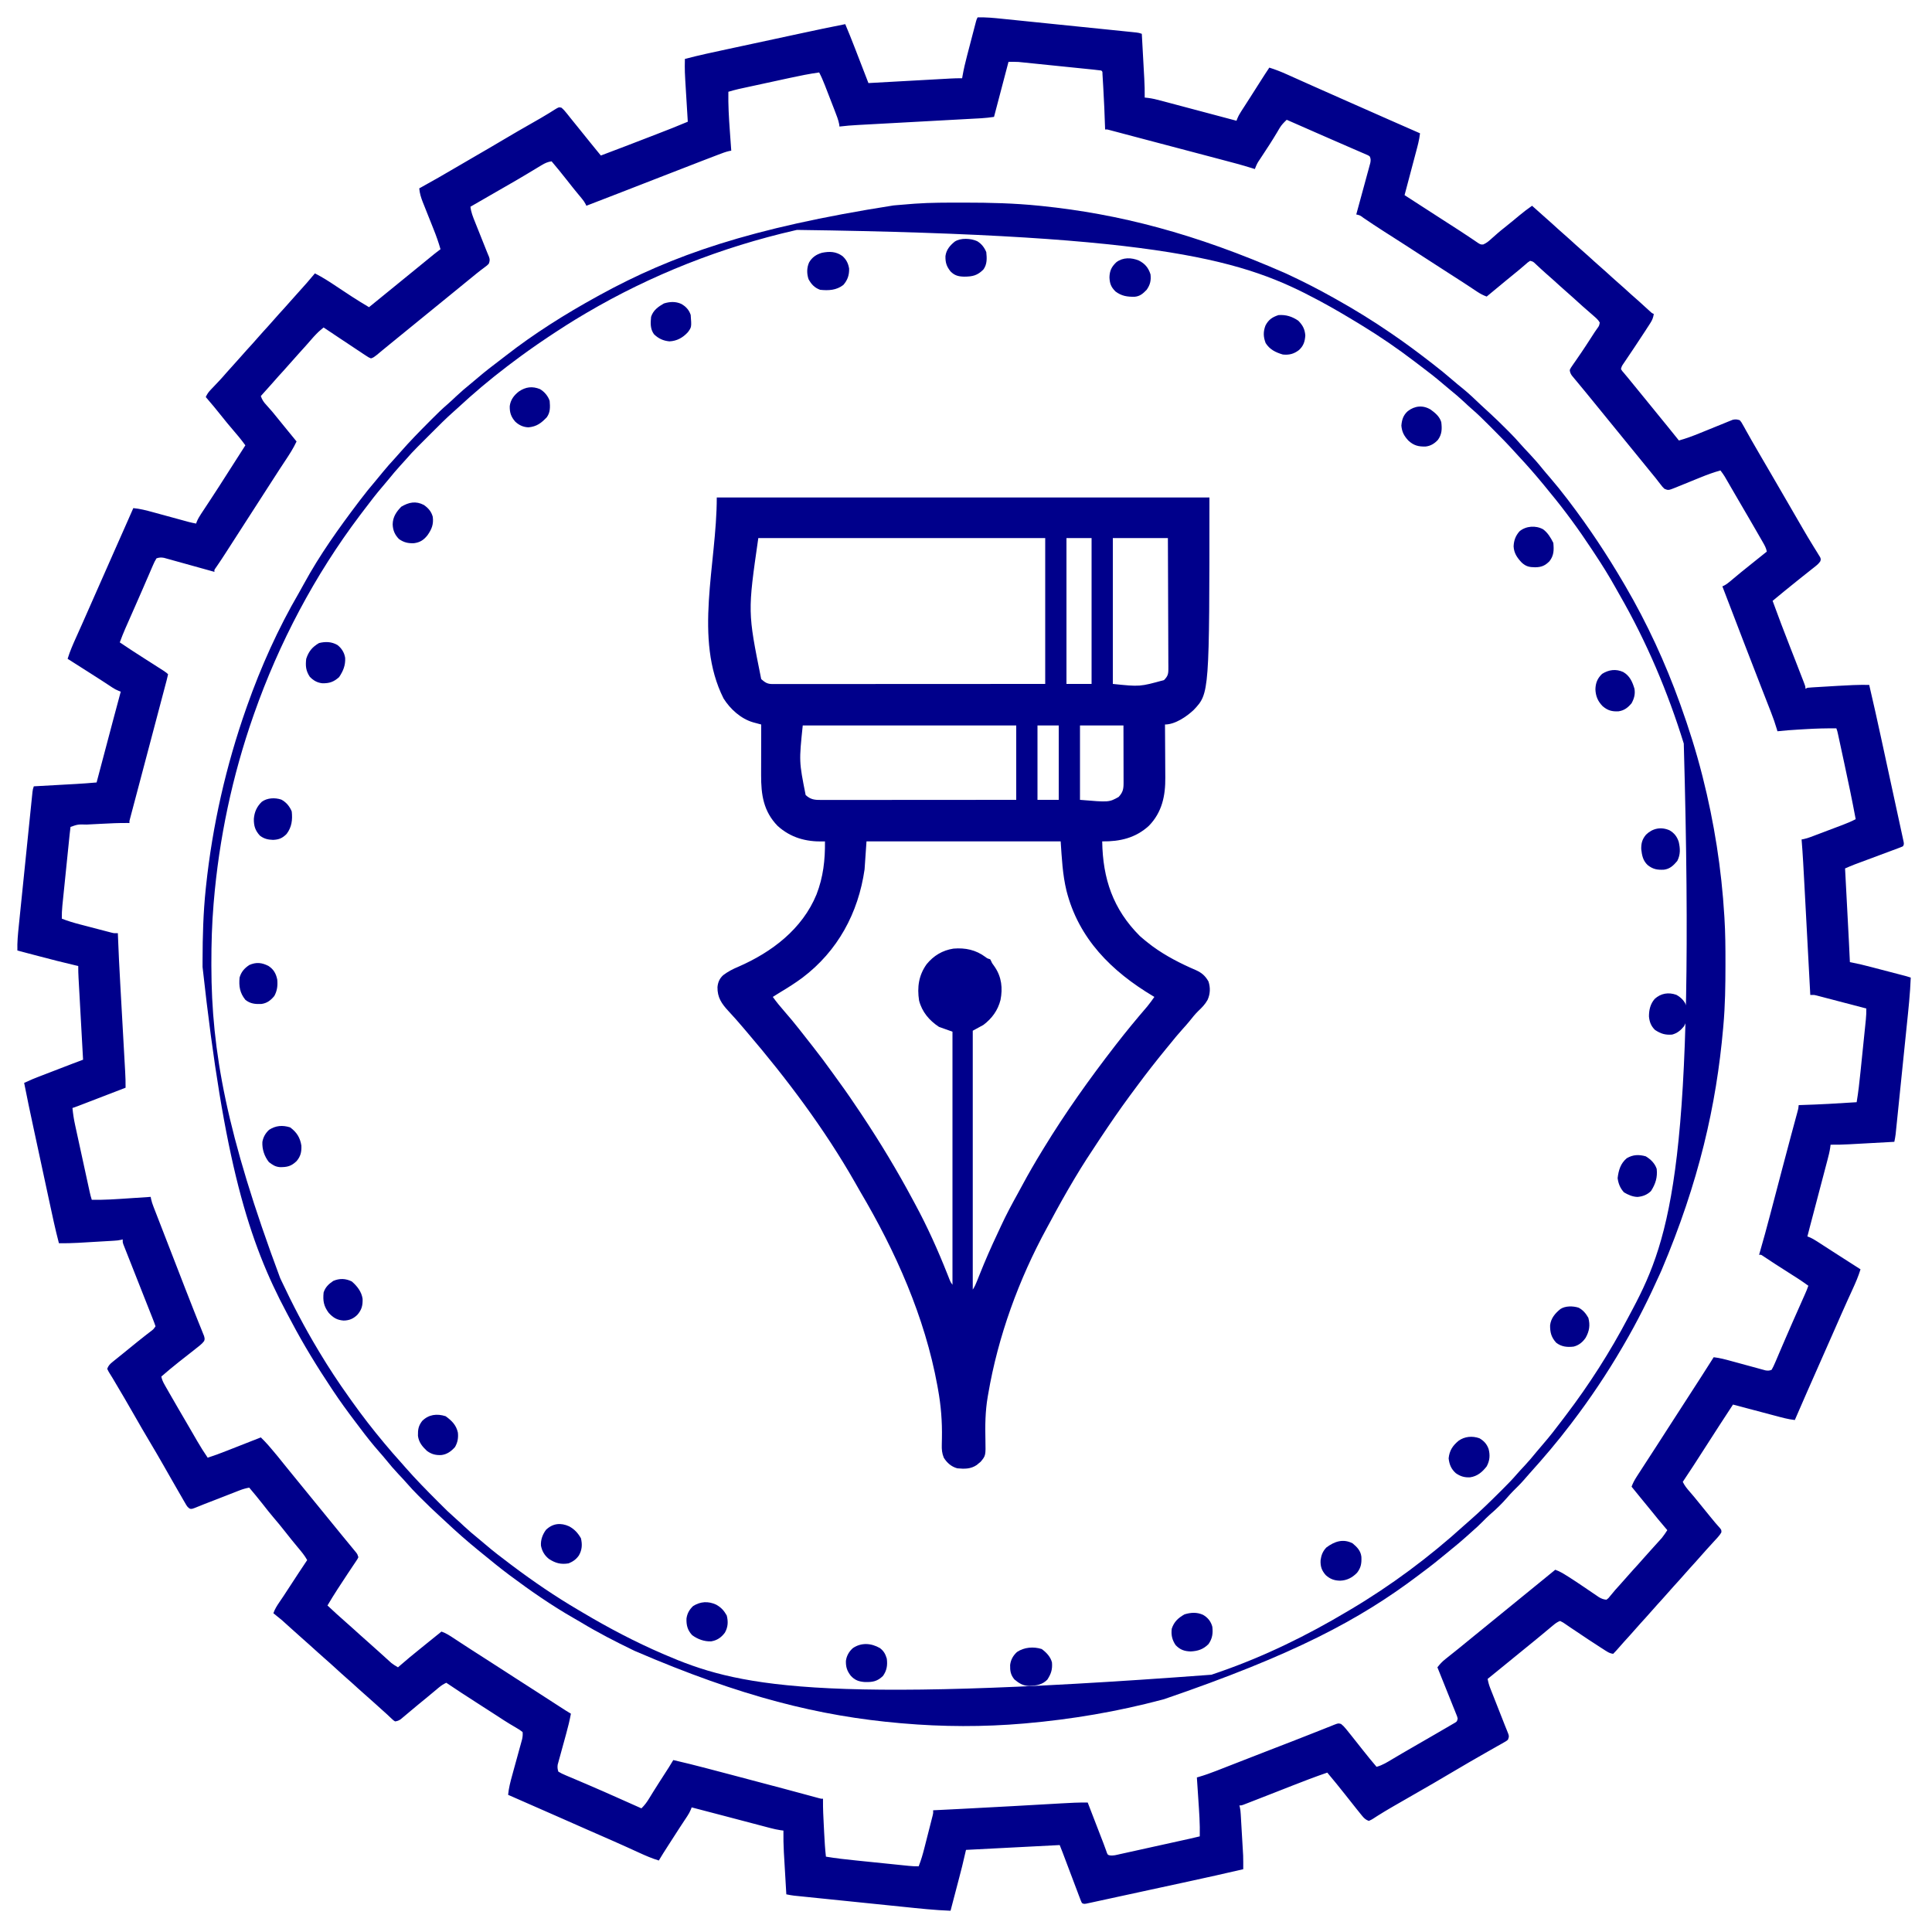 <?xml version="1.0" encoding="UTF-8"?>
<svg version="1.1" xmlns="http://www.w3.org/2000/svg" width="2000" height="2000">
<path d="M0 0 C8.569 -0.266 16.991 0.57 25.5 1.453 C27.043 1.609 28.586 1.765 30.13 1.921 C34.293 2.342 38.456 2.769 42.618 3.198 C46.982 3.646 51.346 4.09 55.71 4.534 C63.03 5.279 70.349 6.029 77.667 6.781 C86.131 7.651 94.595 8.514 103.059 9.375 C111.21 10.203 119.361 11.036 127.512 11.87 C130.979 12.225 134.446 12.579 137.913 12.931 C141.988 13.346 146.064 13.764 150.139 14.184 C151.635 14.338 153.132 14.491 154.629 14.643 C156.668 14.849 158.707 15.061 160.746 15.272 C161.888 15.389 163.03 15.506 164.207 15.627 C167 16 167 16 170 17 C170.431 24.792 170.858 32.584 171.282 40.376 C171.426 43.024 171.572 45.672 171.718 48.32 C171.929 52.138 172.137 55.955 172.344 59.773 C172.409 60.947 172.475 62.12 172.543 63.329 C172.895 69.894 173.088 76.425 173 83 C174.137 83.119 175.273 83.238 176.444 83.361 C181.044 83.939 185.423 85.02 189.895 86.225 C190.744 86.449 191.594 86.674 192.469 86.905 C195.252 87.641 198.032 88.385 200.812 89.129 C202.752 89.644 204.691 90.158 206.63 90.672 C211.714 92.02 216.797 93.375 221.879 94.731 C227.073 96.115 232.269 97.494 237.465 98.873 C247.645 101.576 257.823 104.286 268 107 C268.303 106.221 268.607 105.442 268.919 104.64 C269.989 102.026 271.238 99.843 272.766 97.473 C273.319 96.608 273.873 95.744 274.444 94.854 C275.04 93.932 275.636 93.011 276.25 92.062 C277.513 90.095 278.776 88.128 280.039 86.16 C280.69 85.148 281.342 84.137 282.013 83.094 C285.826 77.157 289.599 71.193 293.38 65.235 C296.206 60.79 299.055 56.367 302 52 C308.261 53.963 314.233 56.302 320.211 59 C321.08 59.388 321.948 59.776 322.843 60.175 C324.713 61.01 326.581 61.847 328.449 62.686 C332.463 64.488 336.481 66.281 340.498 68.075 C342.582 69.006 344.666 69.937 346.75 70.869 C357.028 75.465 367.325 80.017 377.625 84.562 C379.386 85.34 381.148 86.118 382.909 86.896 C385.562 88.067 388.214 89.238 390.867 90.409 C397.476 93.327 404.084 96.247 410.691 99.168 C412.635 100.027 414.579 100.887 416.523 101.746 C419.308 102.977 422.093 104.208 424.878 105.44 C435.909 110.317 446.947 115.176 458 120 C457.256 126.894 455.405 133.465 453.621 140.152 C453.29 141.408 452.958 142.663 452.616 143.956 C451.74 147.273 450.86 150.588 449.978 153.904 C449.077 157.295 448.18 160.688 447.283 164.08 C445.527 170.721 443.765 177.361 442 184 C452.809 191.039 463.623 198.067 474.5 205 C482.249 209.949 489.981 214.922 497.688 219.938 C498.498 220.462 499.308 220.987 500.143 221.528 C503.845 223.929 507.529 226.35 511.172 228.84 C511.813 229.271 512.454 229.702 513.115 230.147 C514.801 231.283 516.477 232.434 518.152 233.586 C520.838 235.167 520.838 235.167 523.461 235.074 C527.142 233.517 529.748 231.106 532.688 228.438 C533.944 227.328 535.202 226.22 536.461 225.113 C537.375 224.304 537.375 224.304 538.308 223.479 C540.426 221.628 542.604 219.867 544.812 218.125 C547.956 215.645 551.065 213.128 554.148 210.574 C554.895 209.956 555.642 209.338 556.411 208.701 C557.892 207.472 559.371 206.242 560.849 205.01 C565.113 201.476 569.454 198.164 574 195 C574.629 195.568 575.258 196.137 575.906 196.723 C579.894 200.32 583.883 203.914 587.938 207.438 C592.133 211.091 596.234 214.845 600.344 218.594 C602.544 220.586 604.76 222.553 607 224.5 C611.177 228.129 615.255 231.865 619.344 235.594 C621.544 237.586 623.76 239.553 626 241.5 C630.177 245.129 634.255 248.865 638.344 252.594 C640.544 254.586 642.76 256.553 645 258.5 C649.177 262.129 653.255 265.865 657.344 269.594 C659.544 271.586 661.76 273.553 664 275.5 C668.177 279.129 672.255 282.865 676.344 286.594 C679.159 289.144 682.013 291.644 684.883 294.133 C688.533 297.352 692.102 300.662 695.68 303.961 C697.819 306.016 697.819 306.016 700 307 C699.435 310.68 698.486 313.23 696.473 316.352 C695.668 317.61 695.668 317.61 694.846 318.893 C694.258 319.795 693.669 320.696 693.062 321.625 C692.151 323.04 692.151 323.04 691.222 324.484 C687.565 330.138 683.844 335.749 680.102 341.348 C679.693 341.96 679.284 342.572 678.862 343.202 C676.842 346.223 674.815 349.24 672.78 352.25 C672.034 353.358 671.288 354.466 670.543 355.574 C669.553 357.037 669.553 357.037 668.544 358.53 C666.874 360.986 666.874 360.986 666 364 C667.214 366.052 667.214 366.052 669.125 368.188 C670.229 369.51 670.229 369.51 671.355 370.859 C671.774 371.354 672.192 371.848 672.623 372.357 C674.699 374.833 676.725 377.349 678.757 379.861 C683.69 385.958 688.655 392.027 693.625 398.094 C697.157 402.416 700.674 406.751 704.192 411.084 C707.39 415.022 710.596 418.953 713.812 422.875 C717.917 427.884 721.967 432.934 726 438 C733.311 435.964 740.283 433.395 747.301 430.516 C749.433 429.654 751.565 428.794 753.697 427.934 C757.022 426.587 760.345 425.237 763.664 423.877 C766.893 422.558 770.127 421.254 773.363 419.953 C774.852 419.336 774.852 419.336 776.372 418.707 C777.3 418.336 778.228 417.965 779.185 417.583 C779.996 417.252 780.808 416.922 781.644 416.581 C784.47 415.884 786.237 416.135 789 417 C790.631 418.936 790.631 418.936 792.059 421.504 C792.602 422.46 793.145 423.416 793.705 424.4 C794.277 425.444 794.848 426.487 795.438 427.562 C796.686 429.772 797.934 431.982 799.184 434.191 C799.818 435.326 800.452 436.46 801.105 437.629 C804.007 442.79 807.004 447.893 810 453 C811.168 455.002 812.336 457.005 813.504 459.008 C815.823 462.983 818.143 466.957 820.465 470.93 C826.506 481.27 832.522 491.624 838.5 502 C843.356 510.428 848.228 518.846 853.125 527.25 C853.69 528.223 854.254 529.196 854.836 530.198 C857.778 535.253 860.767 540.271 863.836 545.25 C864.451 546.258 865.065 547.265 865.699 548.304 C866.874 550.227 868.063 552.142 869.266 554.048 C870.047 555.331 870.047 555.331 870.844 556.641 C871.31 557.389 871.776 558.137 872.256 558.907 C873 561 873 561 872.344 563.088 C870.935 565.093 869.574 566.433 867.656 567.953 C866.66 568.752 866.66 568.752 865.645 569.566 C864.937 570.122 864.229 570.678 863.5 571.25 C862.772 571.831 862.043 572.413 861.293 573.012 C859.2 574.681 857.101 576.341 855 578 C853.332 579.332 851.666 580.665 850 582 C849.242 582.605 848.484 583.209 847.703 583.832 C844.04 586.77 840.395 589.728 836.75 592.688 C836.076 593.235 835.402 593.782 834.707 594.346 C830.781 597.537 826.879 600.753 823 604 C828.829 620.044 834.902 635.981 841.125 651.875 C841.472 652.761 841.819 653.647 842.176 654.56 C843.534 658.03 844.892 661.499 846.251 664.969 C848.853 671.618 851.444 678.271 854 684.938 C854.32 685.764 854.64 686.591 854.969 687.443 C857 692.764 857 692.764 857 695 C857.66 694.67 858.32 694.34 859 694 C860.527 693.825 862.06 693.704 863.595 693.611 C864.55 693.551 865.506 693.491 866.491 693.429 C867.53 693.369 868.57 693.308 869.641 693.246 C870.714 693.181 871.788 693.116 872.894 693.049 C875.178 692.911 877.461 692.776 879.744 692.643 C883.194 692.441 886.644 692.23 890.094 692.018 C901.079 691.357 911.992 690.798 923 691 C927.413 709.841 931.603 728.727 935.699 747.639 C936.19 749.906 936.682 752.174 937.174 754.442 C938.718 761.567 940.261 768.691 941.801 775.817 C943.57 783.998 945.345 792.177 947.124 800.356 C948.51 806.728 949.891 813.1 951.267 819.474 C952.086 823.264 952.907 827.053 953.733 830.841 C954.505 834.379 955.27 837.919 956.031 841.46 C956.445 843.38 956.866 845.3 957.287 847.219 C957.53 848.354 957.772 849.488 958.022 850.657 C958.236 851.647 958.45 852.636 958.671 853.656 C959 856 959 856 958 858 C955.915 858.98 955.915 858.98 953.132 860.015 C952.094 860.406 951.055 860.797 949.986 861.199 C948.853 861.617 947.721 862.034 946.555 862.465 C945.396 862.899 944.238 863.333 943.044 863.78 C939.955 864.936 936.863 866.087 933.771 867.234 C929.434 868.844 925.102 870.464 920.77 872.084 C918.463 872.946 916.156 873.805 913.848 874.662 C912.791 875.056 911.733 875.45 910.644 875.855 C909.721 876.198 908.798 876.54 907.847 876.893 C904.527 878.184 901.267 879.582 898 881 C898.048 881.906 898.096 882.811 898.145 883.744 C898.602 892.376 899.057 901.008 899.513 909.639 C899.747 914.075 899.981 918.51 900.216 922.945 C902.21 960.64 902.21 960.64 903 978 C903.877 978.164 903.877 978.164 904.772 978.332 C911.524 979.635 918.158 981.259 924.809 983.004 C926.441 983.429 926.441 983.429 928.107 983.863 C930.389 984.457 932.671 985.053 934.952 985.65 C938.451 986.566 941.951 987.478 945.451 988.389 C947.675 988.969 949.898 989.549 952.121 990.129 C953.691 990.538 953.691 990.538 955.293 990.956 C956.262 991.21 957.23 991.463 958.228 991.725 C959.08 991.948 959.931 992.17 960.808 992.4 C962.555 992.878 964.282 993.427 966 994 C965.393 1010.512 963.596 1026.917 961.903 1043.344 C961.485 1047.4 961.072 1051.456 960.659 1055.512 C959.966 1062.305 959.269 1069.097 958.571 1075.888 C957.764 1083.732 956.962 1091.576 956.163 1099.42 C955.39 1106.999 954.615 1114.577 953.839 1122.156 C953.509 1125.37 953.181 1128.584 952.853 1131.798 C952.468 1135.573 952.08 1139.348 951.691 1143.123 C951.549 1144.506 951.407 1145.889 951.266 1147.272 C951.074 1149.161 950.879 1151.05 950.683 1152.939 C950.575 1153.995 950.466 1155.051 950.355 1156.139 C950.025 1158.798 949.564 1161.382 949 1164 C941.208 1164.431 933.416 1164.858 925.624 1165.282 C922.976 1165.426 920.328 1165.572 917.68 1165.718 C913.862 1165.929 910.045 1166.137 906.227 1166.344 C904.467 1166.442 904.467 1166.442 902.671 1166.543 C896.106 1166.895 889.575 1167.088 883 1167 C882.879 1167.981 882.757 1168.962 882.632 1169.972 C882.023 1174.217 880.984 1178.302 879.883 1182.442 C879.563 1183.663 879.563 1183.663 879.237 1184.908 C878.537 1187.579 877.831 1190.249 877.125 1192.918 C876.635 1194.782 876.146 1196.645 875.657 1198.509 C874.372 1203.403 873.082 1208.295 871.791 1213.187 C870.478 1218.167 869.169 1223.149 867.859 1228.131 C866.388 1233.727 864.917 1239.324 863.442 1244.919 C863.218 1245.769 862.994 1246.62 862.763 1247.496 C862.345 1249.08 861.928 1250.665 861.509 1252.249 C860.654 1255.495 859.809 1258.742 859 1262 C859.72 1262.265 860.441 1262.531 861.183 1262.804 C864.045 1264.019 866.47 1265.444 869.078 1267.133 C870.063 1267.767 871.048 1268.401 872.063 1269.055 C873.115 1269.738 874.166 1270.421 875.25 1271.125 C876.911 1272.197 878.573 1273.268 880.235 1274.339 C881.971 1275.46 883.707 1276.582 885.443 1277.704 C890.746 1281.13 896.066 1284.528 901.386 1287.928 C904.061 1289.639 906.736 1291.351 909.41 1293.062 C910.298 1293.631 911.187 1294.199 912.102 1294.785 C913.041 1295.387 913.041 1295.387 914 1296 C911.812 1303.136 908.942 1309.804 905.821 1316.58 C904.251 1319.992 902.698 1323.412 901.145 1326.832 C900.812 1327.564 900.479 1328.296 900.136 1329.051 C896.051 1338.06 892.09 1347.124 888.125 1356.188 C882.436 1369.185 876.715 1382.167 870.938 1395.125 C862.509 1414.033 854.246 1433.012 846 1452 C839.106 1451.256 832.535 1449.405 825.848 1447.621 C824.592 1447.29 823.337 1446.958 822.044 1446.616 C818.727 1445.74 815.412 1444.86 812.096 1443.978 C808.705 1443.077 805.312 1442.18 801.92 1441.283 C795.279 1439.527 788.639 1437.765 782 1436 C772.849 1449.951 763.741 1463.923 754.764 1477.986 C750.493 1484.674 746.2 1491.347 741.875 1498 C741.367 1498.782 740.859 1499.565 740.335 1500.371 C736.927 1505.605 733.474 1510.809 730 1516 C731.826 1519.887 734.322 1522.905 737.125 1526.125 C738.133 1527.299 739.139 1528.473 740.145 1529.648 C740.636 1530.223 741.128 1530.798 741.635 1531.39 C743.404 1533.477 745.114 1535.606 746.812 1537.75 C750.549 1542.463 754.362 1547.109 758.188 1551.75 C758.782 1552.472 759.377 1553.193 759.99 1553.937 C760.564 1554.633 761.139 1555.329 761.73 1556.047 C762.281 1556.72 762.832 1557.394 763.4 1558.088 C764.43 1559.319 765.486 1560.528 766.573 1561.709 C770.001 1565.479 770.001 1565.479 769.996 1568.152 C768.872 1570.237 767.667 1571.815 766.062 1573.562 C765.435 1574.255 764.807 1574.947 764.16 1575.66 C763.447 1576.432 762.734 1577.204 762 1578 C760.333 1579.833 758.666 1581.666 757 1583.5 C755.716 1584.908 755.716 1584.908 754.406 1586.344 C752.414 1588.544 750.447 1590.76 748.5 1593 C744.871 1597.177 741.135 1601.255 737.406 1605.344 C735.414 1607.544 733.447 1609.76 731.5 1612 C727.871 1616.177 724.135 1620.255 720.406 1624.344 C718.414 1626.544 716.447 1628.76 714.5 1631 C710.871 1635.177 707.135 1639.255 703.406 1643.344 C701.414 1645.544 699.447 1647.76 697.5 1650 C693.871 1654.177 690.135 1658.255 686.406 1662.344 C684.414 1664.544 682.447 1666.76 680.5 1669 C676.881 1673.165 673.157 1677.232 669.438 1681.309 C666.711 1684.32 664.032 1687.369 661.375 1690.441 C660.293 1691.667 659.156 1692.844 658 1694 C653.993 1693.699 650.738 1691.169 647.438 1689.062 C646.768 1688.64 646.098 1688.218 645.408 1687.782 C636.435 1682.074 627.618 1676.12 618.791 1670.19 C617.17 1669.104 615.544 1668.025 613.918 1666.947 C612.115 1665.744 610.323 1664.524 608.551 1663.276 C606.278 1661.666 606.278 1661.666 603 1660 C599.981 1661.069 597.718 1662.904 595.277 1664.941 C594.58 1665.52 593.882 1666.099 593.164 1666.696 C592.429 1667.312 591.694 1667.928 590.938 1668.562 C589.396 1669.844 587.854 1671.125 586.312 1672.406 C585.567 1673.028 584.822 1673.649 584.055 1674.289 C581.527 1676.394 578.985 1678.481 576.438 1680.562 C575.591 1681.255 574.744 1681.947 573.871 1682.66 C569.552 1686.18 565.227 1689.692 560.902 1693.203 C556.242 1696.988 551.593 1700.785 546.949 1704.59 C540.645 1709.742 534.321 1714.869 528 1720 C528.603 1723.394 529.454 1726.458 530.718 1729.663 C531.069 1730.558 531.419 1731.453 531.781 1732.375 C532.16 1733.33 532.539 1734.285 532.93 1735.27 C533.321 1736.265 533.712 1737.259 534.115 1738.285 C535.364 1741.462 536.619 1744.637 537.875 1747.812 C539.122 1750.977 540.368 1754.143 541.614 1757.308 C542.389 1759.275 543.164 1761.242 543.941 1763.208 C544.643 1764.987 545.342 1766.767 546.036 1768.549 C546.662 1770.14 547.303 1771.724 547.962 1773.3 C550.388 1779.253 550.388 1779.253 549 1783 C547.096 1784.501 547.096 1784.501 544.566 1785.926 C543.621 1786.467 542.676 1787.008 541.702 1787.566 C540.666 1788.142 539.63 1788.719 538.562 1789.312 C537.487 1789.925 536.412 1790.537 535.304 1791.168 C533.023 1792.467 530.739 1793.761 528.452 1795.05 C523.01 1798.124 517.6 1801.25 512.188 1804.375 C511.11 1804.995 510.033 1805.615 508.924 1806.253 C501.119 1810.752 493.365 1815.329 485.625 1819.938 C476.405 1825.426 467.138 1830.818 457.812 1836.125 C448.914 1841.19 440.033 1846.28 431.188 1851.438 C430.204 1852.009 429.221 1852.58 428.207 1853.168 C423.869 1855.697 419.559 1858.254 415.316 1860.941 C414.271 1861.597 414.271 1861.597 413.204 1862.266 C411.948 1863.059 410.699 1863.866 409.462 1864.689 C407.828 1865.719 407.828 1865.719 405 1867 C401.803 1865.863 400.041 1864.183 397.934 1861.578 C397.372 1860.89 396.81 1860.201 396.23 1859.492 C395.639 1858.752 395.047 1858.012 394.438 1857.25 C393.816 1856.484 393.195 1855.719 392.555 1854.93 C388.386 1849.776 384.281 1844.573 380.209 1839.342 C374.295 1831.769 368.135 1824.394 362 1817 C349.718 1821.212 337.615 1825.813 325.537 1830.577 C321.491 1832.173 317.441 1833.762 313.391 1835.351 C311.386 1836.138 309.38 1836.925 307.375 1837.713 C299.34 1840.869 291.301 1844.012 283.25 1847.125 C281.683 1847.736 281.683 1847.736 280.084 1848.358 C279.154 1848.717 278.224 1849.076 277.266 1849.445 C276.087 1849.902 276.087 1849.902 274.884 1850.368 C273 1851 273 1851 271 1851 C271.157 1851.558 271.314 1852.115 271.476 1852.69 C272.033 1855.144 272.24 1857.45 272.389 1859.961 C272.449 1860.946 272.509 1861.932 272.571 1862.947 C272.631 1864.007 272.692 1865.068 272.754 1866.16 C272.852 1867.811 272.852 1867.811 272.951 1869.494 C273.089 1871.825 273.224 1874.156 273.357 1876.487 C273.56 1880.025 273.771 1883.562 273.982 1887.1 C274.115 1889.37 274.247 1891.64 274.379 1893.91 C274.473 1895.48 274.473 1895.48 274.568 1897.081 C274.625 1898.088 274.682 1899.095 274.74 1900.133 C274.791 1901.003 274.841 1901.872 274.893 1902.768 C275.05 1907.512 275.02 1912.254 275 1917 C256.159 1921.413 237.273 1925.603 218.361 1929.699 C216.094 1930.19 213.826 1930.682 211.558 1931.174 C204.433 1932.718 197.309 1934.261 190.183 1935.801 C182.002 1937.57 173.823 1939.345 165.644 1941.124 C159.272 1942.51 152.9 1943.891 146.526 1945.267 C142.736 1946.086 138.947 1946.907 135.159 1947.733 C131.621 1948.505 128.081 1949.27 124.54 1950.031 C122.62 1950.445 120.7 1950.866 118.781 1951.287 C117.079 1951.651 117.079 1951.651 115.343 1952.022 C114.353 1952.236 113.364 1952.45 112.344 1952.671 C110 1953 110 1953 108 1952 C106.976 1949.825 106.976 1949.825 105.877 1946.917 C105.256 1945.29 105.256 1945.29 104.623 1943.629 C104.18 1942.447 103.737 1941.265 103.281 1940.047 C102.823 1938.839 102.364 1937.632 101.892 1936.388 C100.67 1933.17 99.456 1929.949 98.244 1926.727 C97.015 1923.463 95.779 1920.202 94.543 1916.941 C92.364 1911.191 90.191 1905.438 88.024 1899.683 C87.043 1897.111 86.022 1894.555 85 1892 C52.99 1893.65 20.98 1895.3 -12 1897 C-13.32 1902.61 -14.64 1908.22 -16 1914 C-16.989 1917.913 -17.988 1921.82 -19.016 1925.723 C-19.276 1926.72 -19.537 1927.717 -19.806 1928.744 C-20.618 1931.851 -21.434 1934.957 -22.25 1938.062 C-22.81 1940.201 -23.37 1942.34 -23.93 1944.479 C-25.284 1949.653 -26.641 1954.827 -28 1960 C-44.512 1959.393 -60.917 1957.596 -77.344 1955.903 C-81.4 1955.485 -85.456 1955.072 -89.512 1954.659 C-96.305 1953.966 -103.097 1953.269 -109.888 1952.571 C-117.732 1951.764 -125.576 1950.962 -133.42 1950.163 C-140.999 1949.39 -148.577 1948.615 -156.156 1947.839 C-159.37 1947.509 -162.584 1947.181 -165.798 1946.853 C-169.573 1946.468 -173.348 1946.08 -177.123 1945.691 C-178.506 1945.549 -179.889 1945.407 -181.272 1945.266 C-183.161 1945.074 -185.05 1944.879 -186.939 1944.683 C-187.995 1944.575 -189.051 1944.466 -190.139 1944.355 C-192.798 1944.025 -195.382 1943.564 -198 1943 C-198.433 1935.69 -198.859 1928.38 -199.282 1921.07 C-199.426 1918.588 -199.571 1916.106 -199.718 1913.625 C-199.93 1910.038 -200.137 1906.451 -200.344 1902.863 C-200.409 1901.771 -200.475 1900.679 -200.543 1899.554 C-200.969 1892.028 -201.073 1884.536 -201 1877 C-202.023 1876.868 -203.046 1876.735 -204.1 1876.599 C-207.623 1876.058 -210.953 1875.328 -214.396 1874.421 C-215.623 1874.1 -216.85 1873.779 -218.113 1873.449 C-219.44 1873.097 -220.767 1872.746 -222.094 1872.395 C-223.486 1872.029 -224.878 1871.664 -226.27 1871.299 C-229.938 1870.336 -233.605 1869.369 -237.272 1868.401 C-240.919 1867.438 -244.567 1866.48 -248.215 1865.521 C-253.167 1864.22 -258.119 1862.917 -263.07 1861.613 C-274.042 1858.723 -285.02 1855.857 -296 1853 C-296.279 1853.743 -296.558 1854.486 -296.845 1855.251 C-297.883 1857.722 -299.002 1859.758 -300.477 1861.984 C-300.975 1862.743 -301.473 1863.501 -301.987 1864.283 C-302.527 1865.097 -303.068 1865.911 -303.625 1866.75 C-304.793 1868.527 -305.959 1870.304 -307.125 1872.082 C-307.748 1873.03 -308.37 1873.979 -309.012 1874.956 C-312.585 1880.427 -316.104 1885.932 -319.625 1891.438 C-320.312 1892.509 -320.998 1893.581 -321.706 1894.685 C-322.352 1895.695 -322.998 1896.705 -323.664 1897.746 C-324.236 1898.64 -324.808 1899.534 -325.397 1900.455 C-326.968 1902.949 -328.493 1905.466 -330 1908 C-337.135 1905.812 -343.803 1902.942 -350.578 1899.822 C-354 1898.247 -357.43 1896.69 -360.859 1895.133 C-361.96 1894.633 -361.96 1894.633 -363.082 1894.123 C-371.937 1890.108 -380.843 1886.211 -389.75 1882.312 C-393.244 1880.783 -396.737 1879.253 -400.23 1877.723 C-401.11 1877.337 -401.99 1876.952 -402.896 1876.555 C-412.962 1872.144 -423.012 1867.697 -433.062 1863.25 C-450.688 1855.453 -468.334 1847.705 -486 1840 C-485.358 1833.1 -483.697 1826.685 -481.84 1820.02 C-481.205 1817.699 -480.57 1815.378 -479.936 1813.057 C-478.934 1809.422 -477.931 1805.788 -476.927 1802.155 C-475.955 1798.632 -474.991 1795.107 -474.027 1791.582 C-473.724 1790.495 -473.421 1789.409 -473.109 1788.29 C-472.832 1787.275 -472.555 1786.26 -472.269 1785.214 C-472.024 1784.326 -471.778 1783.437 -471.525 1782.522 C-470.975 1779.879 -470.705 1777.687 -471 1775 C-473.246 1773.218 -475.273 1771.89 -477.75 1770.5 C-479.237 1769.619 -480.723 1768.737 -482.207 1767.852 C-482.994 1767.388 -483.781 1766.924 -484.592 1766.446 C-488.612 1764.032 -492.519 1761.449 -496.438 1758.875 C-504.135 1753.845 -511.872 1748.881 -519.625 1743.938 C-529.838 1737.421 -539.955 1730.773 -550 1724 C-552.917 1725.347 -555.259 1726.884 -557.723 1728.941 C-558.42 1729.52 -559.117 1730.099 -559.836 1730.695 C-560.571 1731.311 -561.305 1731.928 -562.062 1732.562 C-563.605 1733.845 -565.148 1735.128 -566.691 1736.41 C-567.437 1737.032 -568.182 1737.653 -568.95 1738.293 C-572.291 1741.075 -575.663 1743.819 -579.035 1746.562 C-581.474 1748.568 -583.894 1750.591 -586.309 1752.625 C-587.072 1753.264 -587.835 1753.902 -588.621 1754.561 C-590.14 1755.832 -591.655 1757.11 -593.164 1758.393 C-594.21 1759.266 -594.21 1759.266 -595.277 1760.156 C-595.899 1760.68 -596.52 1761.204 -597.16 1761.744 C-599.145 1763.099 -600.624 1763.681 -603 1764 C-604.789 1762.883 -604.789 1762.883 -606.625 1761.125 C-607.669 1760.15 -607.669 1760.15 -608.734 1759.156 C-609.482 1758.445 -610.23 1757.733 -611 1757 C-612.621 1755.538 -614.246 1754.079 -615.875 1752.625 C-618.444 1750.308 -621.011 1747.99 -623.578 1745.672 C-627.343 1742.277 -631.112 1738.889 -634.938 1735.562 C-639.134 1731.908 -643.237 1728.153 -647.348 1724.402 C-649.525 1722.431 -651.718 1720.486 -653.938 1718.562 C-657.347 1715.601 -660.678 1712.558 -664 1709.5 C-667.959 1705.856 -671.952 1702.261 -676.016 1698.734 C-680.925 1694.443 -685.739 1690.042 -690.578 1685.672 C-694.343 1682.277 -698.112 1678.889 -701.938 1675.562 C-705.166 1672.752 -708.337 1669.884 -711.5 1667 C-719.993 1659.192 -719.993 1659.192 -729 1652 C-727.5 1647.707 -725.245 1644.158 -722.688 1640.438 C-721.784 1639.104 -720.882 1637.769 -719.98 1636.434 C-719.499 1635.721 -719.017 1635.008 -718.521 1634.273 C-715.803 1630.211 -713.155 1626.103 -710.5 1622 C-705.07 1613.619 -699.565 1605.291 -694 1597 C-696.615 1592.21 -700.008 1588.222 -703.5 1584.062 C-707.977 1578.684 -712.397 1573.278 -716.688 1567.75 C-720.625 1562.686 -724.702 1557.768 -728.874 1552.896 C-732.684 1548.424 -736.314 1543.827 -739.921 1539.191 C-744.479 1533.346 -749.219 1527.663 -754 1522 C-757.509 1522.619 -760.669 1523.532 -763.986 1524.826 C-764.951 1525.2 -765.915 1525.574 -766.909 1525.959 C-767.939 1526.363 -768.97 1526.767 -770.031 1527.184 C-771.1 1527.599 -772.169 1528.015 -773.27 1528.443 C-776.681 1529.771 -780.091 1531.104 -783.5 1532.438 C-785.795 1533.332 -788.091 1534.226 -790.387 1535.119 C-800.569 1539.034 -800.569 1539.034 -810.68 1543.126 C-813 1544 -813 1544 -815.104 1543.939 C-817.904 1542.552 -818.775 1540.67 -820.328 1537.98 C-820.955 1536.91 -821.581 1535.839 -822.227 1534.736 C-822.901 1533.554 -823.576 1532.371 -824.25 1531.188 C-824.96 1529.964 -825.671 1528.74 -826.383 1527.518 C-828.606 1523.689 -830.805 1519.845 -833 1516 C-833.684 1514.804 -834.368 1513.608 -835.053 1512.413 C-837.706 1507.774 -840.356 1503.133 -842.997 1498.487 C-847.576 1490.438 -852.258 1482.455 -857 1474.5 C-862.432 1465.387 -867.76 1456.224 -873 1447 C-879.752 1435.117 -886.675 1423.346 -893.672 1411.605 C-894.537 1410.139 -894.537 1410.139 -895.42 1408.642 C-896.389 1407.022 -897.38 1405.414 -898.408 1403.831 C-899.578 1401.988 -899.578 1401.988 -901 1399 C-899.888 1395.83 -898.231 1394.083 -895.648 1392.004 C-894.631 1391.176 -894.631 1391.176 -893.593 1390.331 C-892.861 1389.748 -892.129 1389.164 -891.375 1388.562 C-890.617 1387.949 -889.858 1387.335 -889.077 1386.702 C-887.498 1385.424 -885.916 1384.149 -884.333 1382.877 C-882.15 1381.12 -879.977 1379.352 -877.809 1377.578 C-872.548 1373.277 -867.284 1368.987 -861.922 1364.812 C-861.272 1364.307 -860.623 1363.801 -859.954 1363.28 C-858.723 1362.325 -857.488 1361.373 -856.251 1360.425 C-853.16 1358.12 -853.16 1358.12 -851 1355 C-851.844 1352.428 -852.76 1349.961 -853.77 1347.453 C-854.078 1346.67 -854.386 1345.887 -854.703 1345.08 C-855.377 1343.368 -856.055 1341.658 -856.737 1339.95 C-857.819 1337.234 -858.892 1334.515 -859.963 1331.794 C-861.492 1327.914 -863.025 1324.035 -864.561 1320.157 C-868.317 1310.678 -872.059 1301.194 -875.788 1291.704 C-876.99 1288.649 -878.2 1285.597 -879.409 1282.544 C-880.148 1280.667 -880.887 1278.791 -881.625 1276.914 C-881.968 1276.053 -882.311 1275.193 -882.664 1274.306 C-882.974 1273.516 -883.283 1272.726 -883.602 1271.913 C-883.873 1271.226 -884.145 1270.539 -884.424 1269.831 C-885 1268 -885 1268 -885 1265 C-885.837 1265.235 -885.837 1265.235 -886.69 1265.476 C-889.144 1266.033 -891.45 1266.24 -893.961 1266.389 C-894.946 1266.449 -895.932 1266.509 -896.947 1266.571 C-898.007 1266.631 -899.068 1266.692 -900.16 1266.754 C-901.811 1266.852 -901.811 1266.852 -903.494 1266.951 C-905.825 1267.089 -908.156 1267.224 -910.487 1267.357 C-914.025 1267.56 -917.562 1267.771 -921.1 1267.982 C-923.37 1268.115 -925.64 1268.247 -927.91 1268.379 C-929.48 1268.473 -929.48 1268.473 -931.081 1268.568 C-937.728 1268.943 -944.342 1269.073 -951 1269 C-954.769 1254.699 -957.826 1240.242 -960.928 1225.786 C-961.688 1222.247 -962.45 1218.709 -963.212 1215.172 C-964.492 1209.231 -965.769 1203.291 -967.045 1197.35 C-968.508 1190.537 -969.974 1183.725 -971.442 1176.914 C-972.867 1170.296 -974.292 1163.677 -975.715 1157.058 C-976.314 1154.272 -976.914 1151.487 -977.514 1148.701 C-980.79 1133.489 -984.012 1118.271 -987 1103 C-977.577 1098.77 -977.577 1098.77 -973.066 1097.033 C-971.785 1096.537 -971.785 1096.537 -970.477 1096.032 C-969.586 1095.69 -968.695 1095.348 -967.777 1094.996 C-966.832 1094.632 -965.888 1094.267 -964.914 1093.891 C-961.923 1092.738 -958.93 1091.588 -955.938 1090.438 C-953.926 1089.662 -951.915 1088.887 -949.904 1088.111 C-946.205 1086.686 -942.505 1085.26 -938.804 1083.838 C-938.068 1083.554 -937.331 1083.271 -936.572 1082.979 C-933.053 1081.639 -929.526 1080.32 -926 1079 C-926.063 1077.873 -926.125 1076.747 -926.19 1075.586 C-926.78 1064.963 -927.369 1054.339 -927.956 1043.716 C-928.258 1038.255 -928.56 1032.793 -928.864 1027.332 C-929.157 1022.061 -929.449 1016.789 -929.739 1011.518 C-929.85 1009.508 -929.962 1007.497 -930.074 1005.487 C-930.231 1002.67 -930.386 999.852 -930.541 997.035 C-930.588 996.205 -930.635 995.376 -930.683 994.521 C-930.91 990.341 -931.049 986.189 -931 982 C-931.948 981.784 -932.896 981.568 -933.873 981.345 C-946.668 978.395 -959.363 975.086 -972.062 971.75 C-974.201 971.19 -976.34 970.63 -978.479 970.07 C-983.653 968.716 -988.827 967.359 -994 966 C-994.266 957.431 -993.43 949.009 -992.547 940.5 C-992.391 938.957 -992.235 937.414 -992.079 935.87 C-991.658 931.707 -991.231 927.544 -990.802 923.382 C-990.354 919.018 -989.91 914.654 -989.466 910.29 C-988.721 902.97 -987.971 895.651 -987.219 888.333 C-986.349 879.869 -985.486 871.405 -984.625 862.941 C-983.797 854.79 -982.964 846.639 -982.13 838.488 C-981.775 835.021 -981.421 831.554 -981.069 828.087 C-980.654 824.012 -980.236 819.936 -979.816 815.861 C-979.662 814.365 -979.509 812.868 -979.357 811.371 C-979.151 809.332 -978.939 807.293 -978.728 805.254 C-978.552 803.541 -978.552 803.541 -978.373 801.793 C-978 799 -978 799 -977 796 C-976.363 795.965 -975.725 795.929 -975.069 795.893 C-968.384 795.522 -961.7 795.148 -955.015 794.773 C-952.527 794.634 -950.038 794.495 -947.549 794.357 C-943.955 794.158 -940.36 793.956 -936.766 793.754 C-935.668 793.693 -934.571 793.633 -933.44 793.571 C-926.282 793.166 -919.142 792.631 -912 792 C-911.731 790.985 -911.462 789.969 -911.185 788.923 C-908.64 779.317 -906.095 769.71 -903.55 760.104 C-902.242 755.167 -900.934 750.229 -899.626 745.291 C-898.362 740.519 -897.097 735.747 -895.833 730.975 C-895.352 729.161 -894.872 727.348 -894.392 725.534 C-891.959 716.348 -889.525 707.162 -887 698 C-887.788 697.691 -888.577 697.382 -889.389 697.063 C-891.622 696.154 -893.435 695.213 -895.434 693.891 C-896.39 693.264 -896.39 693.264 -897.367 692.624 C-898.05 692.171 -898.733 691.717 -899.438 691.25 C-900.949 690.26 -902.46 689.27 -903.973 688.281 C-904.78 687.753 -905.587 687.224 -906.418 686.68 C-911.048 683.668 -915.712 680.711 -920.375 677.75 C-921.71 676.902 -921.71 676.902 -923.072 676.036 C-924.816 674.928 -926.56 673.82 -928.304 672.713 C-932.871 669.811 -937.435 666.906 -942 664 C-939.623 656.14 -936.333 648.754 -932.966 641.282 C-931.165 637.286 -929.379 633.283 -927.59 629.281 C-927.215 628.443 -926.839 627.604 -926.452 626.74 C-922.636 618.205 -918.88 609.644 -915.13 601.08 C-908.421 585.76 -901.666 570.463 -894.863 555.185 C-890.054 544.382 -885.27 533.569 -880.5 522.75 C-880.002 521.62 -880.002 521.62 -879.494 520.468 C-877.662 516.312 -875.831 512.156 -874 508 C-867.108 508.646 -860.683 510.288 -854.02 512.125 C-852.889 512.432 -851.757 512.739 -850.592 513.055 C-846.998 514.032 -843.405 515.015 -839.812 516 C-836.209 516.983 -832.605 517.965 -829.001 518.945 C-826.763 519.554 -824.526 520.165 -822.29 520.778 C-820.767 521.193 -820.767 521.193 -819.214 521.617 C-818.326 521.861 -817.437 522.104 -816.522 522.355 C-814.027 522.993 -811.529 523.519 -809 524 C-808.601 522.915 -808.601 522.915 -808.193 521.808 C-806.995 518.987 -805.598 516.632 -803.91 514.078 C-803.297 513.144 -802.683 512.211 -802.051 511.249 C-801.395 510.259 -800.739 509.27 -800.062 508.25 C-798.687 506.159 -797.312 504.068 -795.938 501.977 C-795.262 500.952 -794.587 499.928 -793.891 498.872 C-791.43 495.134 -788.991 491.383 -786.562 487.625 C-786.141 486.973 -785.719 486.321 -785.284 485.649 C-776.128 471.472 -767.054 457.242 -758 443 C-762.204 437.161 -766.766 431.721 -771.467 426.283 C-775.098 422.075 -778.618 417.797 -782.066 413.438 C-787.566 406.504 -793.204 399.687 -799 393 C-797.671 390.074 -796.204 387.93 -793.988 385.609 C-793.399 384.986 -792.809 384.363 -792.202 383.722 C-791.579 383.071 -790.955 382.42 -790.312 381.75 C-789.032 380.397 -787.752 379.043 -786.473 377.688 C-785.56 376.723 -785.56 376.723 -784.629 375.738 C-782.251 373.201 -779.971 370.588 -777.703 367.953 C-775.506 365.434 -773.253 362.969 -771 360.5 C-768.135 357.359 -765.288 354.209 -762.5 351 C-758.871 346.823 -755.135 342.745 -751.406 338.656 C-749.414 336.456 -747.447 334.24 -745.5 332 C-741.871 327.823 -738.135 323.745 -734.406 319.656 C-732.414 317.456 -730.447 315.24 -728.5 313 C-724.871 308.823 -721.135 304.745 -717.406 300.656 C-715.414 298.456 -713.447 296.24 -711.5 294 C-708.712 290.791 -705.865 287.641 -703 284.5 C-697.185 278.12 -691.493 271.659 -686 265 C-678.383 268.896 -671.315 273.363 -664.242 278.145 C-659.425 281.4 -654.56 284.579 -649.688 287.75 C-648.876 288.281 -648.065 288.811 -647.229 289.358 C-641.565 293.042 -635.815 296.559 -630 300 C-619.237 291.266 -619.237 291.266 -608.5 282.5 C-603.313 278.25 -598.108 274.023 -592.902 269.797 C-589.096 266.705 -585.294 263.608 -581.5 260.5 C-576.86 256.701 -572.214 252.91 -567.562 249.125 C-566.875 248.565 -566.188 248.005 -565.48 247.428 C-564.828 246.897 -564.176 246.367 -563.504 245.82 C-562.925 245.349 -562.345 244.877 -561.748 244.391 C-559.86 242.889 -557.933 241.445 -556 240 C-558.001 232.889 -560.44 226.058 -563.195 219.207 C-564.001 217.175 -564.807 215.143 -565.613 213.111 C-566.872 209.95 -568.134 206.791 -569.399 203.632 C-570.629 200.555 -571.85 197.475 -573.07 194.395 C-573.449 193.456 -573.829 192.517 -574.219 191.55 C-576.152 186.654 -577.531 182.251 -578 177 C-577.358 176.644 -576.716 176.288 -576.054 175.921 C-563.736 169.082 -551.48 162.169 -539.373 154.961 C-532.389 150.807 -525.36 146.735 -518.312 142.688 C-509.373 137.55 -500.483 132.338 -491.625 127.062 C-481.094 120.793 -470.496 114.655 -459.831 108.618 C-454.71 105.714 -449.612 102.794 -444.602 99.703 C-443.416 98.977 -443.416 98.977 -442.206 98.236 C-440.785 97.359 -439.373 96.47 -437.97 95.565 C-433.595 92.873 -433.595 92.873 -430.809 93.469 C-428.585 95.351 -426.867 97.332 -425.062 99.625 C-424.281 100.606 -423.5 101.587 -422.695 102.598 C-422.268 103.139 -421.84 103.681 -421.399 104.239 C-419.333 106.84 -417.231 109.411 -415.132 111.985 C-410.405 117.781 -405.709 123.599 -401.049 129.448 C-398.805 132.243 -396.538 135.02 -394.266 137.793 C-393.464 138.772 -392.663 139.75 -391.837 140.759 C-390.928 141.868 -390.928 141.868 -390 143 C-372.87 136.562 -355.785 130.006 -338.721 123.397 C-336.546 122.554 -334.372 121.713 -332.197 120.872 C-316.025 114.618 -316.025 114.618 -300 108 C-300.038 107.392 -300.075 106.784 -300.114 106.158 C-300.508 99.766 -300.897 93.373 -301.282 86.979 C-301.426 84.601 -301.571 82.224 -301.718 79.846 C-303.236 55.268 -303.236 55.268 -303 43 C-288.699 39.231 -274.242 36.174 -259.786 33.072 C-256.247 32.312 -252.709 31.55 -249.172 30.788 C-243.231 29.508 -237.291 28.231 -231.35 26.955 C-224.537 25.492 -217.725 24.026 -210.914 22.558 C-204.296 21.133 -197.677 19.708 -191.058 18.285 C-188.272 17.686 -185.487 17.086 -182.701 16.486 C-167.489 13.21 -152.271 9.988 -137 7 C-133.662 14.918 -130.45 22.874 -127.355 30.891 C-126.941 31.961 -126.526 33.032 -126.099 34.135 C-124.794 37.506 -123.491 40.878 -122.188 44.25 C-121.295 46.556 -120.402 48.862 -119.51 51.168 C-117.338 56.778 -115.168 62.389 -113 68 C-111.873 67.937 -110.747 67.875 -109.586 67.81 C-98.963 67.22 -88.339 66.631 -77.716 66.044 C-72.255 65.742 -66.793 65.44 -61.332 65.136 C-56.061 64.843 -50.789 64.551 -45.518 64.261 C-43.508 64.15 -41.497 64.038 -39.487 63.926 C-36.67 63.769 -33.852 63.614 -31.035 63.459 C-30.205 63.412 -29.376 63.365 -28.521 63.317 C-24.341 63.09 -20.189 62.951 -16 63 C-15.89 62.344 -15.781 61.689 -15.668 61.014 C-14.438 53.929 -12.823 47.011 -10.996 40.059 C-10.571 38.424 -10.571 38.424 -10.137 36.757 C-9.544 34.477 -8.948 32.197 -8.35 29.918 C-7.432 26.417 -6.521 22.915 -5.611 19.412 C-5.032 17.19 -4.452 14.968 -3.871 12.746 C-3.598 11.697 -3.325 10.648 -3.044 9.568 C-2.663 8.12 -2.663 8.12 -2.275 6.642 C-2.052 5.792 -1.83 4.941 -1.6 4.065 C-1 2 -1 2 0 0 Z M32 46 C27.05 64.81 22.1 83.62 17 103 C12.486 103.645 8.266 104.172 3.752 104.417 C2.544 104.484 1.335 104.552 0.091 104.621 C-1.217 104.691 -2.524 104.76 -3.871 104.832 C-5.276 104.909 -6.681 104.986 -8.086 105.064 C-11.102 105.23 -14.117 105.394 -17.133 105.557 C-21.908 105.814 -26.683 106.076 -31.458 106.339 C-40.736 106.849 -50.013 107.355 -59.291 107.859 C-71.093 108.502 -82.895 109.145 -94.697 109.794 C-99.437 110.055 -104.177 110.313 -108.917 110.569 C-111.874 110.729 -114.831 110.891 -117.788 111.054 C-119.799 111.164 -121.809 111.272 -123.82 111.379 C-130.246 111.735 -136.612 112.209 -143 113 C-143.088 112.216 -143.177 111.433 -143.268 110.625 C-144.231 105.854 -145.94 101.524 -147.711 97 C-148.08 96.046 -148.449 95.092 -148.829 94.109 C-149.608 92.098 -150.389 90.088 -151.174 88.078 C-152.37 85.013 -153.557 81.944 -154.742 78.875 C-155.502 76.916 -156.262 74.958 -157.023 73 C-157.377 72.087 -157.73 71.175 -158.094 70.234 C-159.868 65.699 -161.729 61.309 -164 57 C-174.186 58.411 -184.17 60.436 -194.211 62.625 C-195.835 62.976 -197.458 63.327 -199.082 63.678 C-202.459 64.409 -205.836 65.142 -209.212 65.877 C-213.525 66.816 -217.839 67.749 -222.153 68.681 C-225.496 69.403 -228.838 70.128 -232.181 70.853 C-233.771 71.198 -235.362 71.543 -236.953 71.887 C-239.175 72.367 -241.397 72.851 -243.619 73.336 C-244.878 73.61 -246.138 73.883 -247.436 74.166 C-251.002 75 -254.488 75.965 -258 77 C-258.243 90.419 -257.48 103.683 -256.5 117.062 C-256.355 119.105 -256.21 121.147 -256.066 123.189 C-255.717 128.127 -255.361 133.064 -255 138 C-255.983 138.154 -255.983 138.154 -256.985 138.31 C-260.875 139.2 -264.52 140.603 -268.234 142.035 C-269.453 142.5 -269.453 142.5 -270.697 142.974 C-273.383 143.999 -276.067 145.031 -278.75 146.062 C-280.649 146.789 -282.548 147.516 -284.447 148.243 C-299.515 154.016 -314.551 159.872 -329.577 165.753 C-342.791 170.924 -356.019 176.059 -369.25 181.188 C-370.298 181.594 -371.345 182 -372.425 182.418 C-383.278 186.626 -394.132 190.832 -405 195 C-405.275 194.41 -405.551 193.82 -405.834 193.212 C-406.948 191.098 -408.132 189.437 -409.652 187.602 C-410.438 186.646 -410.438 186.646 -411.239 185.671 C-411.8 184.996 -412.36 184.321 -412.938 183.625 C-414.121 182.186 -415.303 180.746 -416.484 179.305 C-417.077 178.582 -417.669 177.86 -418.279 177.116 C-420.791 174.027 -423.242 170.892 -425.688 167.75 C-430.654 161.382 -435.79 155.17 -441 149 C-445.105 149.586 -447.946 150.928 -451.48 153.07 C-453.083 154.032 -453.083 154.032 -454.717 155.014 C-455.282 155.357 -455.846 155.701 -456.428 156.055 C-459.456 157.896 -462.499 159.714 -465.539 161.535 C-466.474 162.097 -466.474 162.097 -467.429 162.67 C-473.599 166.373 -479.823 169.978 -486.062 173.562 C-487.111 174.165 -488.159 174.768 -489.239 175.389 C-491.376 176.618 -493.514 177.847 -495.652 179.075 C-501.058 182.183 -506.459 185.301 -511.859 188.418 C-514.648 190.028 -517.437 191.637 -520.227 193.246 C-521.15 193.779 -522.074 194.312 -523.026 194.861 C-523.677 195.237 -524.329 195.613 -525 196 C-524.368 201.676 -522.371 206.565 -520.254 211.816 C-519.697 213.218 -519.697 213.218 -519.129 214.647 C-517.946 217.621 -516.754 220.592 -515.562 223.562 C-514.764 225.564 -513.967 227.566 -513.17 229.568 C-511.707 233.24 -510.242 236.911 -508.772 240.58 C-508.307 241.746 -508.307 241.746 -507.832 242.935 C-507.156 244.612 -506.457 246.279 -505.75 247.943 C-504.735 250.726 -504.989 252.233 -506 255 C-507.723 256.781 -507.723 256.781 -510.062 258.5 C-510.962 259.182 -511.862 259.864 -512.789 260.566 C-513.296 260.947 -513.803 261.327 -514.325 261.719 C-517.59 264.216 -520.755 266.837 -523.938 269.438 C-525.332 270.572 -526.726 271.706 -528.121 272.84 C-532.118 276.094 -536.107 279.359 -540.094 282.625 C-544.42 286.161 -548.76 289.681 -553.098 293.203 C-556.904 296.295 -560.706 299.392 -564.5 302.5 C-569.687 306.75 -574.892 310.977 -580.098 315.203 C-583.904 318.295 -587.706 321.392 -591.5 324.5 C-596.678 328.742 -601.871 332.964 -607.071 337.179 C-610.169 339.692 -613.262 342.21 -616.328 344.762 C-617.292 345.562 -618.257 346.363 -619.25 347.188 C-620.08 347.882 -620.91 348.577 -621.766 349.293 C-625.555 352.188 -625.555 352.188 -628 353 C-630.368 352.012 -630.368 352.012 -633.016 350.258 C-634.506 349.287 -634.506 349.287 -636.026 348.297 C-637.09 347.58 -638.154 346.863 -639.25 346.125 C-640.344 345.406 -641.439 344.686 -642.566 343.945 C-645.466 342.038 -648.352 340.112 -651.235 338.18 C-654.147 336.233 -657.068 334.301 -659.988 332.367 C-665.672 328.598 -671.341 324.806 -677 321 C-682.484 325.568 -682.484 325.568 -687.375 330.75 C-690 333.832 -692.662 336.87 -695.375 339.875 C-696.133 340.715 -696.891 341.556 -697.672 342.422 C-699.224 344.141 -700.776 345.859 -702.328 347.578 C-705.723 351.343 -709.111 355.112 -712.438 358.938 C-716.089 363.132 -719.843 367.231 -723.59 371.34 C-726.161 374.177 -728.684 377.051 -731.195 379.941 C-734.753 384 -738.381 387.996 -742 392 C-740.631 396.07 -738.819 398.585 -735.875 401.688 C-732.062 405.805 -728.503 410.033 -725.027 414.438 C-721.412 419.007 -717.696 423.495 -714 428 C-712.312 430.062 -710.625 432.125 -708.938 434.188 C-708.183 435.109 -707.429 436.031 -706.652 436.98 C-706.107 437.647 -705.562 438.313 -705 439 C-708.298 446.081 -712.431 452.439 -716.75 458.938 C-718.284 461.26 -719.814 463.585 -721.344 465.91 C-721.732 466.5 -722.121 467.089 -722.521 467.696 C-726.486 473.721 -730.373 479.794 -734.25 485.875 C-738.969 493.271 -743.708 500.652 -748.5 508 C-753.374 515.474 -758.196 522.98 -763 530.5 C-768.016 538.35 -773.048 546.189 -778.125 554 C-778.633 554.782 -779.141 555.564 -779.664 556.369 C-780.391 557.486 -780.391 557.486 -781.133 558.625 C-781.831 559.698 -781.831 559.698 -782.544 560.793 C-783.582 562.367 -784.635 563.931 -785.698 565.488 C-786.249 566.297 -786.8 567.105 -787.367 567.938 C-787.871 568.668 -788.375 569.399 -788.894 570.152 C-790.171 571.927 -790.171 571.927 -790 574 C-790.678 573.81 -791.356 573.62 -792.054 573.424 C-798.451 571.632 -804.851 569.85 -811.254 568.081 C-814.546 567.171 -817.836 566.257 -821.124 565.333 C-824.906 564.271 -828.693 563.227 -832.48 562.184 C-833.658 561.85 -834.835 561.517 -836.048 561.174 C-837.149 560.873 -838.249 560.573 -839.384 560.263 C-840.35 559.995 -841.315 559.726 -842.311 559.449 C-845.261 558.956 -847.169 559.045 -850 560 C-851.472 562.358 -852.519 564.428 -853.574 566.969 C-854.057 568.066 -854.057 568.066 -854.549 569.185 C-855.613 571.616 -856.65 574.057 -857.688 576.5 C-858.425 578.198 -859.164 579.896 -859.905 581.592 C-861.47 585.184 -863.025 588.78 -864.573 592.38 C-867.018 598.058 -869.51 603.714 -872.012 609.367 C-876.699 619.972 -876.699 619.972 -881.367 630.586 C-881.691 631.321 -882.016 632.056 -882.35 632.813 C-884.396 637.489 -886.244 642.207 -888 647 C-879.355 652.844 -870.627 658.54 -861.812 664.125 C-840.138 677.862 -840.138 677.862 -838 680 C-838.436 682.12 -838.959 684.222 -839.513 686.315 C-839.687 686.981 -839.862 687.647 -840.042 688.333 C-840.631 690.579 -841.23 692.823 -841.828 695.066 C-842.249 696.663 -842.67 698.26 -843.09 699.857 C-843.996 703.293 -844.905 706.729 -845.817 710.163 C-847.252 715.566 -848.679 720.972 -850.104 726.377 C-852.817 736.659 -855.54 746.939 -858.263 757.218 C-859.464 761.752 -860.664 766.285 -861.864 770.819 C-862.095 771.693 -862.327 772.568 -862.565 773.468 C-864.35 780.214 -866.134 786.961 -867.917 793.707 C-869.174 798.465 -870.435 803.222 -871.698 807.979 C-872.479 810.92 -873.257 813.862 -874.036 816.804 C-874.396 818.166 -874.758 819.528 -875.121 820.89 C-875.612 822.737 -876.101 824.585 -876.589 826.433 C-876.863 827.466 -877.137 828.5 -877.42 829.564 C-878.077 831.907 -878.077 831.907 -878 834 C-878.638 833.989 -879.276 833.978 -879.933 833.967 C-889.001 833.885 -898.022 834.32 -907.073 834.8 C-909.693 834.938 -912.312 835.07 -914.932 835.201 C-916.625 835.289 -918.318 835.377 -920.012 835.465 C-921.165 835.523 -921.165 835.523 -922.342 835.582 C-931.27 835.332 -931.27 835.332 -939 838 C-939.365 840.695 -939.67 843.376 -939.94 846.081 C-940.028 846.928 -940.116 847.775 -940.206 848.648 C-940.497 851.465 -940.782 854.283 -941.066 857.102 C-941.266 859.056 -941.467 861.011 -941.667 862.966 C-942.088 867.073 -942.505 871.181 -942.921 875.289 C-943.452 880.545 -943.991 885.8 -944.531 891.056 C-944.947 895.098 -945.359 899.14 -945.769 903.183 C-945.966 905.12 -946.165 907.057 -946.364 908.993 C-946.643 911.709 -946.917 914.426 -947.19 917.143 C-947.272 917.939 -947.355 918.735 -947.44 919.556 C-947.887 924.063 -948.078 928.47 -948 933 C-941.855 935.431 -935.69 937.26 -929.297 938.918 C-928.297 939.18 -927.296 939.442 -926.266 939.712 C-924.165 940.261 -922.064 940.808 -919.963 941.353 C-916.744 942.189 -913.528 943.034 -910.312 943.881 C-908.266 944.415 -906.219 944.948 -904.172 945.48 C-903.211 945.734 -902.251 945.987 -901.261 946.247 C-900.367 946.478 -899.472 946.708 -898.55 946.946 C-897.766 947.15 -896.981 947.354 -896.174 947.565 C-893.716 948.131 -893.716 948.131 -890 948 C-889.967 948.901 -889.967 948.901 -889.934 949.82 C-889.307 966.864 -888.447 983.888 -887.485 1000.916 C-887.29 1004.384 -887.097 1007.851 -886.905 1011.319 C-886.335 1021.558 -885.761 1031.797 -885.187 1042.036 C-884.737 1050.056 -884.288 1058.076 -883.843 1066.097 C-883.652 1069.531 -883.46 1072.965 -883.266 1076.398 C-883.051 1080.209 -882.838 1084.02 -882.627 1087.83 C-882.563 1088.95 -882.499 1090.069 -882.433 1091.223 C-882.125 1096.826 -881.932 1102.388 -882 1108 C-889.35 1110.831 -896.701 1113.661 -904.052 1116.49 C-906.554 1117.453 -909.055 1118.416 -911.557 1119.38 C-915.148 1120.763 -918.74 1122.145 -922.332 1123.527 C-923.454 1123.96 -924.576 1124.392 -925.732 1124.837 C-926.773 1125.238 -927.814 1125.638 -928.886 1126.051 C-929.803 1126.404 -930.72 1126.757 -931.665 1127.12 C-933.43 1127.785 -935.211 1128.404 -937 1129 C-936.411 1134.973 -935.543 1140.736 -934.25 1146.593 C-934.076 1147.399 -933.902 1148.205 -933.722 1149.036 C-933.153 1151.668 -932.576 1154.299 -932 1156.93 C-931.6 1158.77 -931.2 1160.611 -930.801 1162.452 C-929.966 1166.294 -929.129 1170.135 -928.289 1173.976 C-927.212 1178.901 -926.141 1183.827 -925.071 1188.754 C-924.247 1192.548 -923.422 1196.341 -922.595 1200.135 C-922.199 1201.952 -921.804 1203.769 -921.409 1205.587 C-920.858 1208.119 -920.304 1210.651 -919.75 1213.183 C-919.587 1213.934 -919.424 1214.685 -919.256 1215.459 C-918.618 1218.365 -917.942 1221.175 -917 1224 C-904.164 1224.307 -891.424 1223.363 -878.625 1222.5 C-876.425 1222.355 -874.224 1222.211 -872.023 1222.066 C-866.682 1221.716 -861.341 1221.36 -856 1221 C-855.873 1221.721 -855.746 1222.443 -855.614 1223.186 C-855.013 1225.942 -854.188 1228.395 -853.168 1231.022 C-852.789 1232.007 -852.409 1232.991 -852.018 1234.006 C-851.602 1235.071 -851.186 1236.137 -850.758 1237.234 C-850.105 1238.922 -850.105 1238.922 -849.439 1240.644 C-848.252 1243.709 -847.062 1246.772 -845.87 1249.835 C-844.618 1253.053 -843.372 1256.272 -842.125 1259.491 C-840.08 1264.77 -838.032 1270.047 -835.981 1275.324 C-833.251 1282.351 -830.527 1289.38 -827.805 1296.41 C-826.992 1298.509 -826.179 1300.607 -825.365 1302.705 C-823.799 1306.748 -822.235 1310.792 -820.672 1314.836 C-817.388 1323.323 -814.092 1331.804 -810.702 1340.25 C-809.34 1343.645 -807.988 1347.043 -806.636 1350.442 C-805.714 1352.748 -804.774 1355.046 -803.834 1357.345 C-803.288 1358.715 -802.743 1360.086 -802.199 1361.457 C-801.485 1363.22 -801.485 1363.22 -800.757 1365.019 C-800 1368 -800 1368 -800.662 1370.231 C-802.052 1372.069 -803.4 1373.414 -805.203 1374.848 C-805.847 1375.365 -806.49 1375.882 -807.153 1376.415 C-807.845 1376.958 -808.537 1377.502 -809.25 1378.062 C-810.324 1378.921 -810.324 1378.921 -811.419 1379.796 C-816.546 1383.885 -821.716 1387.919 -826.888 1391.951 C-833.072 1396.794 -839.042 1401.884 -845 1407 C-844.346 1410.231 -843.18 1412.72 -841.551 1415.578 C-841.04 1416.479 -840.529 1417.38 -840.002 1418.308 C-839.445 1419.279 -838.887 1420.25 -838.312 1421.25 C-837.732 1422.268 -837.152 1423.286 -836.554 1424.334 C-830.706 1434.569 -824.762 1444.748 -818.801 1454.918 C-816.931 1458.118 -815.072 1461.324 -813.215 1464.531 C-812.593 1465.604 -811.971 1466.676 -811.33 1467.781 C-810.149 1469.818 -808.97 1471.857 -807.793 1473.896 C-804.396 1479.745 -800.812 1485.413 -797 1491 C-790.25 1488.837 -783.652 1486.368 -777.059 1483.77 C-775.546 1483.177 -775.546 1483.177 -774.003 1482.572 C-770.814 1481.321 -767.626 1480.067 -764.438 1478.812 C-762.262 1477.959 -760.087 1477.105 -757.912 1476.252 C-752.607 1474.17 -747.303 1472.086 -742 1470 C-739.306 1472.667 -736.636 1475.32 -734.168 1478.199 C-733.442 1479.046 -733.442 1479.046 -732.7 1479.909 C-732.201 1480.496 -731.702 1481.083 -731.188 1481.688 C-730.661 1482.305 -730.134 1482.922 -729.591 1483.558 C-725.948 1487.841 -722.395 1492.187 -718.906 1496.598 C-716.899 1499.127 -714.86 1501.628 -712.812 1504.125 C-709.028 1508.739 -705.261 1513.367 -701.5 1518 C-696.348 1524.345 -691.181 1530.678 -686 1537 C-680.248 1544.018 -674.517 1551.052 -668.798 1558.096 C-665.706 1561.904 -662.608 1565.706 -659.5 1569.5 C-658.809 1570.346 -658.118 1571.191 -657.406 1572.062 C-655.474 1574.421 -653.535 1576.774 -651.594 1579.125 C-650.396 1580.583 -649.198 1582.042 -648 1583.5 C-647.423 1584.195 -646.846 1584.891 -646.252 1585.607 C-645.715 1586.263 -645.178 1586.918 -644.625 1587.594 C-644.143 1588.178 -643.661 1588.763 -643.164 1589.365 C-642 1591 -642 1591 -641 1594 C-641.874 1595.859 -641.874 1595.859 -643.289 1597.965 C-643.812 1598.755 -644.336 1599.546 -644.875 1600.36 C-645.452 1601.21 -646.03 1602.061 -646.625 1602.938 C-647.827 1604.746 -649.029 1606.555 -650.23 1608.363 C-650.854 1609.294 -651.477 1610.224 -652.119 1611.182 C-655.095 1615.639 -658.016 1620.132 -660.938 1624.625 C-661.715 1625.812 -661.715 1625.812 -662.508 1627.023 C-666.147 1632.6 -669.609 1638.269 -673 1644 C-663.574 1652.761 -663.574 1652.761 -653.949 1661.301 C-649.047 1665.575 -644.249 1669.969 -639.422 1674.328 C-635.657 1677.723 -631.888 1681.111 -628.062 1684.438 C-624.834 1687.248 -621.663 1690.116 -618.5 1693 C-613.577 1697.485 -613.577 1697.485 -608.625 1701.938 C-608.04 1702.462 -607.455 1702.987 -606.852 1703.527 C-604.685 1705.25 -602.397 1706.62 -600 1708 C-599.105 1707.227 -598.211 1706.453 -597.289 1705.656 C-591.083 1700.305 -584.856 1695.009 -578.426 1689.926 C-575.761 1687.811 -573.129 1685.659 -570.5 1683.5 C-565.368 1679.29 -560.193 1675.134 -555 1671 C-550.268 1672.623 -546.39 1675.198 -542.25 1677.938 C-540.714 1678.943 -539.177 1679.948 -537.641 1680.953 C-536.863 1681.464 -536.085 1681.975 -535.283 1682.502 C-531.865 1684.745 -528.433 1686.967 -525 1689.188 C-524.318 1689.629 -523.636 1690.071 -522.934 1690.526 C-516.534 1694.666 -510.111 1698.77 -503.688 1702.875 C-495.3 1708.235 -486.936 1713.629 -478.598 1719.066 C-470.869 1724.1 -463.096 1729.065 -455.321 1734.03 C-447.614 1738.956 -439.935 1743.923 -432.279 1748.928 C-428.559 1751.357 -424.835 1753.753 -421 1756 C-422.298 1762.984 -423.951 1769.803 -425.855 1776.645 C-426.401 1778.64 -426.946 1780.635 -427.49 1782.631 C-428.341 1785.737 -429.196 1788.843 -430.058 1791.946 C-430.896 1794.968 -431.721 1797.993 -432.543 1801.02 C-432.804 1801.947 -433.066 1802.874 -433.335 1803.829 C-433.686 1805.131 -433.686 1805.131 -434.044 1806.46 C-434.253 1807.218 -434.462 1807.977 -434.678 1808.758 C-435.069 1811.48 -434.848 1813.384 -434 1816 C-431.475 1817.519 -429.221 1818.623 -426.516 1819.723 C-425.728 1820.061 -424.941 1820.4 -424.129 1820.749 C-421.51 1821.871 -418.88 1822.966 -416.25 1824.062 C-414.426 1824.839 -412.602 1825.619 -410.78 1826.4 C-407.9 1827.634 -405.021 1828.866 -402.138 1830.091 C-391.695 1834.533 -381.33 1839.147 -370.967 1843.773 C-367.011 1845.538 -363.053 1847.299 -359.095 1849.06 C-355.396 1850.705 -351.698 1852.353 -348 1854 C-344.619 1850.732 -342.167 1847.323 -339.75 1843.312 C-338.88 1841.895 -338.009 1840.478 -337.137 1839.062 C-336.65 1838.272 -336.163 1837.482 -335.662 1836.668 C-331.659 1830.241 -327.539 1823.888 -323.446 1817.519 C-322.454 1815.972 -322.454 1815.972 -321.441 1814.395 C-320.85 1813.475 -320.259 1812.556 -319.651 1811.609 C-318.06 1809.095 -316.526 1806.553 -315 1804 C-303.553 1806.64 -292.168 1809.464 -280.809 1812.457 C-279.19 1812.882 -277.572 1813.306 -275.954 1813.731 C-271.664 1814.857 -267.375 1815.986 -263.087 1817.115 C-260.424 1817.816 -257.761 1818.516 -255.098 1819.216 C-236.84 1824.012 -218.588 1828.826 -200.355 1833.719 C-199.688 1833.898 -199.022 1834.077 -198.334 1834.261 C-191.564 1836.078 -184.796 1837.901 -178.029 1839.732 C-176.941 1840.025 -175.854 1840.318 -174.733 1840.621 C-172.729 1841.161 -170.725 1841.704 -168.722 1842.249 C-167.856 1842.483 -166.99 1842.716 -166.098 1842.956 C-164.974 1843.261 -164.974 1843.261 -163.828 1843.572 C-161.988 1844.076 -161.988 1844.076 -160 1844 C-160.011 1844.567 -160.022 1845.134 -160.033 1845.719 C-160.121 1854.478 -159.662 1863.199 -159.2 1871.943 C-159.063 1874.56 -158.93 1877.178 -158.799 1879.795 C-158.384 1887.888 -157.923 1895.945 -157 1904 C-146.648 1905.733 -136.281 1906.887 -125.844 1907.945 C-124.126 1908.122 -122.407 1908.298 -120.689 1908.475 C-117.116 1908.842 -113.542 1909.206 -109.969 1909.569 C-105.394 1910.033 -100.821 1910.503 -96.247 1910.974 C-92.711 1911.338 -89.175 1911.7 -85.638 1912.06 C-83.951 1912.233 -82.264 1912.406 -80.577 1912.58 C-78.225 1912.821 -75.873 1913.06 -73.521 1913.297 C-72.485 1913.405 -72.485 1913.405 -71.428 1913.515 C-67.937 1913.864 -64.508 1914.076 -61 1914 C-58.526 1907.776 -56.722 1901.532 -55.082 1895.043 C-54.82 1894.018 -54.558 1892.993 -54.288 1891.938 C-53.739 1889.786 -53.192 1887.634 -52.647 1885.481 C-51.81 1882.179 -50.965 1878.879 -50.119 1875.58 C-49.585 1873.485 -49.052 1871.389 -48.52 1869.293 C-48.266 1868.305 -48.013 1867.318 -47.753 1866.301 C-47.522 1865.386 -47.292 1864.471 -47.054 1863.528 C-46.85 1862.724 -46.646 1861.92 -46.435 1861.091 C-45.898 1858.867 -45.898 1858.867 -46 1856 C-44.026 1855.903 -44.026 1855.903 -42.012 1855.804 C-35.383 1855.477 -28.754 1855.145 -22.125 1854.812 C-20.869 1854.75 -19.614 1854.687 -18.32 1854.622 C-0.02 1853.7 18.276 1852.716 36.57 1851.688 C38.082 1851.603 38.082 1851.603 39.625 1851.516 C49.77 1850.947 59.914 1850.375 70.058 1849.795 C73.899 1849.576 77.74 1849.359 81.581 1849.143 C83.376 1849.041 85.171 1848.939 86.966 1848.835 C95.984 1848.313 104.962 1847.82 114 1848 C114.204 1848.529 114.408 1849.058 114.618 1849.603 C116.759 1855.152 118.901 1860.701 121.043 1866.25 C121.841 1868.315 122.638 1870.381 123.435 1872.447 C124.586 1875.431 125.738 1878.415 126.891 1881.398 C127.242 1882.309 127.593 1883.22 127.955 1884.159 C128.631 1885.908 129.312 1887.656 129.998 1889.402 C130.694 1891.207 131.361 1893.024 132.005 1894.848 C132.335 1895.756 132.666 1896.665 133.007 1897.6 C133.295 1898.421 133.582 1899.242 133.879 1900.088 C134.816 1902.156 134.816 1902.156 136.835 1902.657 C140.446 1903.229 143.86 1902.182 147.377 1901.385 C148.22 1901.202 149.062 1901.018 149.931 1900.829 C152.716 1900.22 155.499 1899.598 158.281 1898.977 C160.216 1898.551 162.152 1898.126 164.087 1897.702 C169.184 1896.582 174.278 1895.452 179.371 1894.319 C184.552 1893.17 189.735 1892.031 194.918 1890.891 C202.488 1889.224 210.056 1887.553 217.623 1885.874 C218.416 1885.698 219.209 1885.522 220.026 1885.341 C223.361 1884.6 226.688 1883.839 230 1883 C230.307 1870.164 229.363 1857.424 228.5 1844.625 C228.355 1842.425 228.211 1840.224 228.066 1838.023 C227.716 1832.682 227.36 1827.341 227 1822 C227.606 1821.827 228.212 1821.655 228.837 1821.477 C235.011 1819.677 240.989 1817.57 246.973 1815.219 C247.913 1814.853 248.853 1814.487 249.821 1814.111 C252.903 1812.911 255.983 1811.705 259.062 1810.5 C261.243 1809.65 263.423 1808.801 265.603 1807.952 C270.137 1806.187 274.67 1804.419 279.203 1802.65 C285.717 1800.109 292.235 1797.576 298.754 1795.047 C299.784 1794.647 300.815 1794.247 301.876 1793.835 C306.99 1791.852 312.104 1789.871 317.22 1787.894 C319.226 1787.118 321.232 1786.342 323.238 1785.566 C324.217 1785.188 325.196 1784.809 326.205 1784.419 C332.067 1782.148 337.918 1779.851 343.761 1777.531 C347.416 1776.081 351.075 1774.642 354.735 1773.205 C356.438 1772.533 358.139 1771.855 359.838 1771.171 C362.154 1770.24 364.476 1769.327 366.801 1768.418 C367.477 1768.14 368.154 1767.862 368.851 1767.575 C373.394 1765.83 373.394 1765.83 376.258 1766.635 C378.132 1768.103 379.568 1769.57 381.066 1771.422 C381.629 1772.111 382.191 1772.799 382.771 1773.509 C383.362 1774.249 383.953 1774.988 384.562 1775.75 C385.181 1776.512 385.799 1777.274 386.437 1778.059 C390.703 1783.333 394.903 1788.658 399.072 1794.009 C403.581 1799.785 408.273 1805.401 413 1811 C419.182 1809.372 424.311 1806.058 429.75 1802.812 C431.915 1801.534 434.08 1800.257 436.246 1798.98 C437.362 1798.321 438.478 1797.661 439.628 1796.982 C443.939 1794.448 448.272 1791.954 452.609 1789.465 C458.08 1786.323 463.54 1783.161 469 1780 C470.253 1779.276 471.507 1778.553 472.76 1777.829 C475.924 1776.001 479.082 1774.162 482.236 1772.316 C483.446 1771.61 484.659 1770.906 485.873 1770.206 C487.557 1769.234 489.234 1768.25 490.91 1767.266 C491.871 1766.706 492.831 1766.147 493.821 1765.571 C496.286 1764.117 496.286 1764.117 497 1761 C496.337 1758.52 496.337 1758.52 495.186 1755.794 C494.765 1754.733 494.345 1753.672 493.912 1752.579 C493.447 1751.436 492.982 1750.292 492.504 1749.113 C491.803 1747.355 491.803 1747.355 491.087 1745.561 C489.843 1742.446 488.59 1739.335 487.334 1736.225 C486.054 1733.051 484.784 1729.872 483.514 1726.693 C481.019 1720.458 478.514 1714.228 476 1708 C478.562 1704.734 480.957 1702.033 484.25 1699.5 C488.854 1695.903 493.407 1692.252 497.938 1688.562 C498.633 1687.997 499.328 1687.432 500.044 1686.85 C504.735 1683.034 509.416 1679.207 514.094 1675.375 C518.42 1671.839 522.76 1668.319 527.098 1664.797 C530.904 1661.705 534.706 1658.608 538.5 1655.5 C543.687 1651.25 548.892 1647.023 554.098 1642.797 C557.904 1639.705 561.706 1636.608 565.5 1633.5 C570.675 1629.26 575.869 1625.042 581.062 1620.825 C586.72 1616.231 592.364 1611.621 598 1607 C602.203 1608.511 605.868 1610.622 609.625 1613 C610.288 1613.415 610.951 1613.83 611.634 1614.258 C616.44 1617.296 621.168 1620.445 625.879 1623.629 C626.479 1624.033 627.079 1624.438 627.697 1624.855 C630.729 1626.898 633.754 1628.95 636.77 1631.018 C637.902 1631.784 639.035 1632.55 640.168 1633.316 C641.171 1634.002 642.174 1634.687 643.208 1635.393 C645.937 1636.964 647.869 1637.778 651 1638 C653.28 1636.268 653.28 1636.268 655.25 1633.688 C656.026 1632.766 656.802 1631.844 657.602 1630.895 C658.393 1629.939 659.185 1628.984 660 1628 C661.534 1626.284 663.075 1624.576 664.625 1622.875 C667.253 1619.957 669.861 1617.025 672.438 1614.062 C676.091 1609.867 679.845 1605.766 683.594 1601.656 C685.586 1599.456 687.553 1597.24 689.5 1595 C692.288 1591.791 695.135 1588.641 698 1585.5 C702.455 1580.609 702.455 1580.609 706.875 1575.688 C707.388 1575.114 707.901 1574.54 708.43 1573.949 C710.471 1571.415 712.225 1568.724 714 1566 C713.299 1565.178 712.597 1564.355 711.875 1563.508 C706.932 1557.697 702.047 1551.858 697.309 1545.879 C693.561 1541.205 689.738 1536.594 685.923 1531.976 C682.92 1528.339 679.932 1524.694 677 1521 C678.372 1517.265 680.082 1514.086 682.238 1510.746 C682.887 1509.737 683.535 1508.729 684.203 1507.689 C684.899 1506.616 685.595 1505.543 686.312 1504.438 C687.041 1503.308 687.769 1502.179 688.496 1501.049 C693.329 1493.551 698.192 1486.074 703.064 1478.601 C707.413 1471.924 711.71 1465.215 716 1458.5 C722.459 1448.391 728.974 1438.32 735.522 1428.269 C744.443 1414.572 753.241 1400.8 762 1387 C768.272 1387.704 774.186 1389.3 780.262 1390.977 C782.454 1391.571 784.646 1392.164 786.838 1392.758 C790.276 1393.693 793.712 1394.632 797.148 1395.576 C800.475 1396.489 803.806 1397.39 807.137 1398.289 C808.166 1398.575 809.195 1398.862 810.256 1399.157 C811.214 1399.414 812.172 1399.671 813.159 1399.936 C813.999 1400.166 814.84 1400.396 815.706 1400.633 C818.219 1401.035 819.657 1400.991 822 1400 C823.425 1397.477 824.557 1395.108 825.66 1392.445 C826.003 1391.653 826.346 1390.86 826.699 1390.043 C827.834 1387.409 828.948 1384.767 830.062 1382.125 C830.848 1380.293 831.635 1378.463 832.424 1376.632 C833.662 1373.758 834.898 1370.883 836.13 1368.005 C840.839 1357 845.703 1346.065 850.562 1335.125 C852.17 1331.504 853.775 1327.881 855.379 1324.258 C855.732 1323.463 856.086 1322.668 856.45 1321.849 C857.744 1318.922 858.987 1316.038 860 1313 C853.096 1307.96 845.936 1303.387 838.694 1298.854 C834.233 1296.056 829.797 1293.226 825.395 1290.336 C824.482 1289.737 823.57 1289.139 822.63 1288.522 C820.859 1287.356 819.089 1286.187 817.323 1285.013 C816.524 1284.488 815.725 1283.963 814.902 1283.422 C814.196 1282.954 813.489 1282.485 812.761 1282.003 C811.048 1280.835 811.048 1280.835 809 1281 C809.153 1280.471 809.306 1279.943 809.464 1279.398 C813.3 1266.137 816.95 1252.838 820.449 1239.484 C820.952 1237.572 821.455 1235.66 821.959 1233.748 C823.273 1228.754 824.585 1223.759 825.896 1218.764 C827.967 1210.875 830.042 1202.987 832.117 1195.099 C832.629 1193.153 833.14 1191.207 833.652 1189.261 C836.48 1178.503 839.327 1167.75 842.221 1157.01 C842.609 1155.569 842.609 1155.569 843.005 1154.099 C844.238 1149.523 845.474 1144.949 846.715 1140.375 C847.152 1138.757 847.59 1137.139 848.027 1135.521 C848.228 1134.783 848.43 1134.045 848.637 1133.284 C849.65 1129.693 849.65 1129.693 850 1126 C850.681 1125.98 851.361 1125.96 852.062 1125.94 C871.409 1125.358 890.69 1124.294 910 1123 C911.73 1112.66 912.887 1102.305 913.945 1091.879 C914.122 1090.163 914.298 1088.447 914.475 1086.731 C914.842 1083.162 915.206 1079.593 915.569 1076.024 C916.033 1071.458 916.503 1066.894 916.974 1062.329 C917.339 1058.797 917.7 1055.265 918.06 1051.733 C918.233 1050.05 918.406 1048.366 918.58 1046.682 C918.822 1044.334 919.06 1041.984 919.297 1039.635 C919.369 1038.948 919.441 1038.26 919.515 1037.552 C919.9 1033.685 920.068 1029.886 920 1026 C912.385 1023.999 904.767 1022.006 897.148 1020.019 C894.556 1019.342 891.964 1018.663 889.373 1017.981 C885.651 1017.004 881.927 1016.033 878.203 1015.062 C876.462 1014.603 876.462 1014.603 874.686 1014.135 C873.606 1013.854 872.525 1013.574 871.411 1013.285 C870.461 1013.036 869.51 1012.788 868.531 1012.531 C865.779 1011.863 865.779 1011.863 862 1012 C861.959 1011.208 861.918 1010.416 861.875 1009.599 C859.945 972.531 857.994 935.464 855.942 898.402 C855.813 896.075 855.685 893.748 855.557 891.42 C855.355 887.746 855.151 884.072 854.946 880.397 C854.837 878.435 854.729 876.472 854.621 874.509 C854.181 866.664 853.634 858.832 853 851 C853.73 850.869 854.46 850.737 855.212 850.602 C857.804 850.042 860.127 849.308 862.603 848.374 C863.925 847.878 863.925 847.878 865.274 847.372 C866.213 847.014 867.153 846.657 868.121 846.289 C869.099 845.92 870.076 845.551 871.083 845.171 C873.147 844.392 875.211 843.61 877.274 842.826 C880.421 841.631 883.57 840.444 886.721 839.258 C888.729 838.498 890.738 837.737 892.746 836.977 C894.153 836.447 894.153 836.447 895.588 835.906 C900.197 834.15 904.642 832.312 909 830 C905.404 810.678 901.387 791.464 897.225 772.258 C896.581 769.281 895.94 766.302 895.299 763.324 C894.678 760.437 894.055 757.551 893.431 754.664 C893.135 753.296 892.84 751.928 892.546 750.56 C892.139 748.671 891.729 746.783 891.319 744.895 C891.088 743.825 890.857 742.756 890.618 741.653 C890.024 738.917 890.024 738.917 889 736 C878.43 735.879 867.939 736.156 857.389 736.8 C855.106 736.939 852.822 737.07 850.539 737.201 C843.007 737.641 835.501 738.172 828 739 C827.826 738.391 827.652 737.781 827.473 737.153 C825.701 731.079 823.641 725.195 821.324 719.309 C820.788 717.931 820.788 717.931 820.241 716.526 C819.466 714.538 818.689 712.55 817.911 710.563 C816.223 706.252 814.544 701.938 812.865 697.625 C811.97 695.327 811.075 693.029 810.179 690.732 C804.964 677.354 799.793 663.959 794.625 650.562 C794.16 649.359 793.696 648.155 793.217 646.915 C785.773 627.625 778.36 608.323 771 589 C771.582 588.731 772.165 588.463 772.765 588.186 C775.026 586.986 776.798 585.663 778.758 584.023 C779.461 583.439 780.163 582.855 780.887 582.253 C781.626 581.634 782.364 581.014 783.125 580.375 C784.666 579.093 786.208 577.812 787.75 576.531 C788.489 575.916 789.227 575.301 789.988 574.668 C793.946 571.387 797.976 568.198 802 565 C804.71 562.835 807.417 560.667 810.125 558.5 C811.44 557.448 812.755 556.396 814.07 555.344 C815.037 554.57 816.004 553.797 817 553 C816.319 549.335 814.748 546.544 812.895 543.328 C812.248 542.201 811.601 541.074 810.935 539.913 C810.228 538.692 809.52 537.471 808.812 536.25 C808.084 534.985 807.355 533.72 806.627 532.454 C804.426 528.632 802.214 524.815 800 521 C799.372 519.918 798.745 518.837 798.098 517.723 C795.232 512.789 792.356 507.861 789.473 502.938 C787.012 498.735 784.563 494.526 782.121 490.312 C781.165 488.666 781.165 488.666 780.19 486.985 C778.968 484.879 777.747 482.772 776.529 480.663 C775.704 479.244 775.704 479.244 774.863 477.797 C774.382 476.965 773.9 476.133 773.404 475.276 C772.047 473.077 770.563 471.055 769 469 C762.073 470.947 755.443 473.309 748.793 476.047 C746.889 476.817 744.985 477.586 743.08 478.355 C740.118 479.557 737.157 480.763 734.199 481.977 C731.319 483.158 728.431 484.322 725.543 485.484 C724.66 485.852 723.776 486.22 722.866 486.598 C715.082 489.707 715.082 489.707 711 488 C708.859 485.883 708.859 485.883 706.75 483.125 C705.574 481.619 705.574 481.619 704.375 480.082 C703.591 479.065 702.808 478.048 702 477 C700.59 475.266 699.173 473.536 697.75 471.812 C693.419 466.52 689.108 461.212 684.798 455.904 C681.706 452.096 678.608 448.294 675.5 444.5 C671.25 439.313 667.023 434.108 662.797 428.902 C659.705 425.096 656.608 421.294 653.5 417.5 C649.25 412.313 645.023 407.108 640.797 401.902 C637.705 398.096 634.608 394.294 631.5 390.5 C630.809 389.653 630.118 388.806 629.406 387.934 C627.479 385.584 625.539 383.245 623.594 380.91 C622.396 379.461 621.198 378.012 620 376.562 C619.135 375.532 619.135 375.532 618.252 374.48 C617.715 373.828 617.178 373.176 616.625 372.504 C616.143 371.925 615.661 371.345 615.164 370.748 C613.825 368.737 613.211 367.415 613 365 C613.965 362.936 613.965 362.936 615.508 360.719 C616.076 359.886 616.645 359.053 617.231 358.196 C617.856 357.306 618.481 356.416 619.125 355.5 C620.418 353.614 621.71 351.727 623 349.84 C623.996 348.393 623.996 348.393 625.012 346.917 C628.126 342.348 631.127 337.708 634.125 333.062 C635.169 331.449 636.213 329.836 637.258 328.223 C637.725 327.494 638.192 326.766 638.673 326.016 C639.514 324.739 640.383 323.479 641.288 322.246 C643.412 319.364 643.412 319.364 644.066 315.926 C642.494 313.087 640.377 311.318 637.938 309.188 C637.188 308.526 637.188 308.526 636.424 307.852 C634.956 306.559 633.478 305.279 632 304 C630.667 302.834 629.333 301.667 628 300.5 C627.371 299.953 626.742 299.407 626.094 298.844 C622.573 295.744 619.122 292.567 615.656 289.406 C613.456 287.414 611.24 285.447 609 283.5 C604.823 279.871 600.745 276.135 596.656 272.406 C593.84 269.855 590.986 267.354 588.113 264.867 C584.485 261.661 580.957 258.343 577.418 255.039 C575.097 252.827 575.097 252.827 572 252 C569.548 253.581 569.548 253.581 567 255.875 C566.02 256.708 565.041 257.54 564.031 258.398 C563.031 259.257 562.031 260.115 561 261 C559.171 262.505 557.338 264.005 555.5 265.5 C554.591 266.244 553.682 266.988 552.746 267.754 C550.927 269.242 549.106 270.729 547.285 272.215 C540.486 277.765 533.734 283.371 527 289 C523.481 287.698 520.484 286.158 517.359 284.086 C516.466 283.498 515.574 282.91 514.654 282.304 C513.695 281.668 512.737 281.031 511.75 280.375 C509.676 279.009 507.602 277.645 505.527 276.281 C504.453 275.575 503.379 274.868 502.273 274.141 C496.979 270.678 491.646 267.276 486.312 263.875 C476.26 257.457 466.248 250.98 456.255 244.469 C452.777 242.204 449.296 239.944 445.812 237.688 C445.142 237.253 444.472 236.819 443.781 236.372 C439.535 233.626 435.278 230.899 431.016 228.18 C428.865 226.807 426.714 225.435 424.562 224.062 C423.499 223.385 422.436 222.707 421.341 222.009 C413.921 217.265 406.57 212.431 399.305 207.453 C395.953 204.901 395.953 204.901 392 204 C392.19 203.307 392.38 202.615 392.576 201.901 C394.367 195.371 396.148 188.838 397.919 182.303 C398.83 178.943 399.744 175.584 400.667 172.228 C401.727 168.368 402.772 164.505 403.816 160.641 C404.15 159.436 404.483 158.232 404.826 156.991 C405.127 155.87 405.427 154.75 405.737 153.595 C406.005 152.609 406.274 151.623 406.551 150.607 C407.014 147.921 407.121 146.478 406 144 C404.439 142.791 404.439 142.791 402.406 141.996 C401.636 141.653 400.866 141.31 400.073 140.957 C399.224 140.598 398.375 140.238 397.5 139.867 C396.613 139.477 395.725 139.087 394.811 138.686 C391.88 137.401 388.94 136.138 386 134.875 C383.976 133.993 381.952 133.109 379.929 132.224 C375.737 130.392 371.541 128.568 367.342 126.751 C361.181 124.082 355.032 121.386 348.887 118.68 C347.934 118.26 346.982 117.841 346.001 117.409 C344.137 116.589 342.274 115.768 340.41 114.948 C333.611 111.957 326.805 108.979 320 106 C317.191 108.716 314.607 111.233 312.633 114.617 C312.229 115.296 311.826 115.974 311.41 116.673 C310.774 117.763 310.774 117.763 310.125 118.875 C304.98 127.515 299.525 135.925 293.952 144.294 C293.03 145.69 293.03 145.69 292.09 147.113 C291.542 147.936 290.994 148.759 290.429 149.607 C288.994 152.011 288.01 154.394 287 157 C286.32 156.78 285.639 156.56 284.938 156.334 C273.975 152.872 262.869 149.982 251.754 147.055 C249.577 146.479 247.399 145.904 245.222 145.328 C239.495 143.813 233.767 142.302 228.039 140.792 C222.346 139.29 216.655 137.786 210.963 136.281 C201.075 133.668 191.186 131.059 181.296 128.453 C175.242 126.856 169.188 125.256 163.135 123.652 C159.539 122.698 155.941 121.747 152.344 120.796 C150.689 120.358 149.035 119.919 147.38 119.479 C145.141 118.884 142.9 118.291 140.66 117.7 C139.413 117.369 138.166 117.038 136.881 116.698 C134.17 115.922 134.17 115.922 132 116 C131.98 115.355 131.96 114.71 131.94 114.045 C131.508 100.388 130.934 86.744 130.131 73.103 C130.044 71.616 129.958 70.129 129.873 68.641 C129.754 66.549 129.628 64.458 129.5 62.367 C129.428 61.162 129.356 59.956 129.281 58.714 C129.297 56.087 129.297 56.087 128 55 C125.31 54.635 122.635 54.33 119.935 54.06 C119.09 53.972 118.244 53.884 117.373 53.794 C114.56 53.503 111.747 53.218 108.934 52.934 C106.981 52.734 105.029 52.533 103.076 52.333 C98.973 51.912 94.87 51.495 90.766 51.079 C85.519 50.548 80.273 50.01 75.027 49.469 C70.989 49.053 66.95 48.641 62.912 48.231 C60.979 48.034 59.046 47.836 57.113 47.636 C54.399 47.357 51.685 47.083 48.97 46.81 C47.782 46.686 47.782 46.686 46.569 46.56 C45.819 46.486 45.069 46.411 44.296 46.335 C43.656 46.27 43.016 46.205 42.356 46.138 C38.91 45.936 35.452 46 32 46 Z " fill="#00008B" transform="translate(1012,18)"/>
<path d="M0 0 C168.3 0 336.6 0 510 0 C510 202.698 510 202.698 493.75 219.875 C486.509 226.75 474.485 235 464 235 C464.01 236.25 464.01 236.25 464.02 237.525 C464.081 245.438 464.126 253.351 464.155 261.264 C464.171 265.331 464.192 269.397 464.226 273.464 C464.259 277.4 464.277 281.335 464.285 285.271 C464.29 286.761 464.301 288.251 464.317 289.741 C464.517 308.641 461.007 325.794 447.371 339.82 C433.553 352.523 417.346 356.226 399 356 C399.576 394.668 410.237 426.275 438 454 C441.541 457.18 445.202 460.133 449 463 C449.764 463.58 450.529 464.16 451.316 464.758 C465.153 474.825 480.4 482.58 496.078 489.324 C502.102 492.038 505.716 495.208 509 501 C511.133 507.399 510.862 513.979 508.062 520.125 C505.497 524.713 502.199 528.075 498.391 531.656 C495.034 534.947 492.186 538.582 489.25 542.246 C487.074 544.909 484.818 547.46 482.5 550 C477.794 555.172 473.394 560.563 469 566 C467.563 567.751 466.126 569.501 464.688 571.25 C454.843 583.3 445.259 595.494 436 608 C435.44 608.753 434.88 609.507 434.304 610.283 C432.533 612.666 430.766 615.051 429 617.438 C428.479 618.139 427.959 618.841 427.422 619.563 C416.89 633.843 406.888 648.479 397.062 663.25 C396.493 664.105 395.924 664.96 395.337 665.841 C386.973 678.412 378.71 691.014 371 704 C370.45 704.921 369.9 705.843 369.334 706.792 C361.004 720.787 353.083 734.979 345.419 749.349 C344.175 751.674 342.914 753.989 341.645 756.301 C312.67 809.382 291.164 868.373 281 928 C280.824 929.003 280.647 930.005 280.465 931.038 C277.926 945.943 277.744 960.646 278.11 975.717 C278.437 991.873 278.437 991.873 273.133 998.242 C272.47 998.781 271.808 999.32 271.125 999.875 C270.139 1000.706 270.139 1000.706 269.133 1001.555 C262.837 1005.821 256.377 1005.706 249 1005 C242.876 1003.345 238.321 999.352 235 994 C233.119 989.342 232.806 985.561 232.945 980.559 C232.974 979.088 233.002 977.617 233.029 976.147 C233.045 975.379 233.062 974.612 233.079 973.821 C233.411 956.513 232.108 940.066 229 923 C228.791 921.83 228.582 920.66 228.367 919.454 C215.377 848.288 185.167 780.499 148.494 718.542 C146.639 715.385 144.849 712.197 143.062 709 C111.588 653.802 72.646 601.896 31.39 553.628 C29.935 551.923 28.485 550.214 27.035 548.504 C22.155 542.764 17.215 537.122 12.062 531.625 C4.935 523.921 0.575 517.563 0.73 506.852 C1.211 501.771 2.868 497.951 6.665 494.477 C11.637 490.715 16.635 488.143 22.375 485.75 C56.989 470.662 88.524 446.774 103.246 410.94 C110.238 392.95 112.233 375.161 112 356 C111.161 356.035 111.161 356.035 110.305 356.07 C92.252 356.477 76.596 352.211 63 340 C48.257 324.835 45.829 307.512 45.902 287.344 C45.904 285.831 45.906 284.317 45.907 282.804 C45.91 278.846 45.92 274.887 45.931 270.928 C45.942 266.879 45.946 262.83 45.951 258.781 C45.962 250.854 45.979 242.927 46 235 C45.242 234.798 44.484 234.597 43.704 234.389 C42.711 234.122 41.718 233.855 40.696 233.581 C39.219 233.185 39.219 233.185 37.712 232.782 C25.028 229.124 13.912 219.056 7 208 C-24.19 146.034 0 69.373 0 0 Z M43 42 C31.978 118.468 31.978 118.468 46 188 C50.067 191.571 52.354 193.125 57.728 193.123 C58.732 193.125 59.736 193.127 60.77 193.129 C62.436 193.125 62.436 193.125 64.136 193.12 C65.31 193.121 66.484 193.122 67.693 193.123 C70.961 193.124 74.228 193.121 77.496 193.116 C81.016 193.112 84.536 193.113 88.056 193.114 C94.158 193.114 100.261 193.111 106.363 193.106 C115.185 193.098 124.008 193.095 132.831 193.094 C147.144 193.092 161.457 193.085 175.771 193.075 C189.677 193.066 203.584 193.059 217.49 193.055 C218.356 193.055 219.221 193.054 220.113 193.054 C226.881 193.052 233.65 193.05 240.418 193.048 C273.612 193.039 306.806 193.019 340 193 C340 143.17 340 93.34 340 42 C241.99 42 143.98 42 43 42 Z M362 42 C362 91.83 362 141.66 362 193 C370.58 193 379.16 193 388 193 C388 143.17 388 93.34 388 42 C379.42 42 370.84 42 362 42 Z M410 42 C410 91.83 410 141.66 410 193 C437.988 195.914 437.988 195.914 463 189 C466.595 185.358 467.499 183.097 467.481 178.008 C467.487 176.806 467.492 175.604 467.498 174.366 C467.476 172.402 467.476 172.402 467.454 170.397 C467.453 168.997 467.454 167.598 467.456 166.198 C467.457 162.405 467.434 158.612 467.406 154.819 C467.381 150.853 467.378 146.886 467.373 142.92 C467.361 135.412 467.328 127.904 467.288 120.396 C467.243 111.847 467.221 103.298 467.201 94.749 C467.159 77.166 467.086 59.583 467 42 C448.19 42 429.38 42 410 42 Z M89 236 C85.129 273.268 85.129 273.268 92 308 C97.25 312.856 101.438 313.145 108.333 313.12 C109.193 313.121 110.053 313.122 110.94 313.123 C113.832 313.124 116.725 313.119 119.618 313.114 C121.687 313.113 123.757 313.113 125.826 313.114 C131.454 313.114 137.082 313.108 142.709 313.101 C148.587 313.095 154.465 313.095 160.342 313.093 C171.477 313.09 182.612 313.082 193.746 313.072 C206.421 313.061 219.096 313.055 231.77 313.05 C257.847 313.04 283.923 313.022 310 313 C310 287.59 310 262.18 310 236 C237.07 236 164.14 236 89 236 Z M332 236 C332 261.41 332 286.82 332 313 C339.26 313 346.52 313 354 313 C354 287.59 354 262.18 354 236 C346.74 236 339.48 236 332 236 Z M376 236 C376 261.41 376 286.82 376 313 C406.05 315.534 406.05 315.534 416 310 C420.378 305.267 421.126 301.934 421.114 295.601 C421.114 294.957 421.114 294.312 421.114 293.649 C421.113 291.522 421.105 289.396 421.098 287.27 C421.096 285.794 421.094 284.319 421.093 282.843 C421.09 278.962 421.08 275.08 421.069 271.199 C421.057 266.541 421.052 261.883 421.046 257.225 C421.037 250.15 421.017 243.075 421 236 C406.15 236 391.3 236 376 236 Z M155 356 C154.34 365.57 153.68 375.14 153 385 C146.506 430.206 125.179 469.593 88.474 497.277 C81.232 502.623 73.734 507.393 66 512 C64.393 512.995 62.788 513.995 61.188 515 C59.61 515.99 59.61 515.99 58 517 C61.848 522.387 66.022 527.395 70.375 532.375 C75.407 538.136 80.288 543.973 85 550 C85.804 551.02 86.609 552.039 87.438 553.09 C89.78 556.059 92.113 559.035 94.443 562.014 C96.079 564.1 97.719 566.183 99.359 568.266 C106.313 577.121 113.064 586.091 119.603 595.257 C121.727 598.23 123.864 601.193 126.02 604.144 C133.913 614.961 141.474 625.967 148.875 637.125 C149.439 637.973 150.003 638.822 150.584 639.696 C169.259 667.804 186.631 696.554 202.562 726.315 C203.516 728.097 204.475 729.876 205.438 731.653 C218.064 754.966 228.907 779.177 238.676 803.813 C239.088 804.852 239.501 805.891 239.926 806.961 C240.281 807.866 240.636 808.772 241.001 809.705 C242.008 812.204 242.008 812.204 244 815 C244 728.54 244 642.08 244 553 C237.07 550.525 237.07 550.525 230 548 C219.987 541.409 212.456 532.528 209.418 520.742 C207.318 506.966 209.017 494.611 217.254 483.129 C224.5 474.294 233.613 468.768 245 467 C257.322 465.979 268.198 468.28 278.195 475.73 C280.082 477.187 280.082 477.187 283 478 C284.004 479.801 284.004 479.801 285 482 C285.965 483.406 286.945 484.801 287.938 486.188 C294.884 496.573 296.092 508.006 293.723 520.148 C290.981 530.967 284.844 539.331 276 546 C272.37 547.98 268.74 549.96 265 552 C265 640.44 265 728.88 265 820 C267.053 816.92 268.259 814.061 269.617 810.621 C270.141 809.307 270.664 807.993 271.188 806.678 C271.463 805.987 271.738 805.296 272.021 804.584 C277.783 790.11 283.978 775.917 290.658 761.839 C291.899 759.214 293.118 756.581 294.328 753.941 C299.548 742.619 305.404 731.706 311.452 720.807 C312.989 718.02 314.504 715.222 316.012 712.418 C322.665 700.058 329.653 687.96 337 676 C337.544 675.107 338.089 674.214 338.649 673.293 C360.934 636.772 385.824 601.82 412 568 C412.697 567.098 412.697 567.098 413.408 566.178 C423.772 552.798 434.557 539.756 445.598 526.93 C448.233 523.715 450.618 520.406 453 517 C452.528 516.719 452.056 516.438 451.57 516.149 C408.766 490.583 374.565 456.759 362 407 C357.924 390.1 357.203 373.45 356 356 C289.67 356 223.34 356 155 356 Z " fill="#00008B" transform="translate(742,515)"/>
<path d="M0 0 C0.749 -0 1.499 -0.001 2.271 -0.001 C28.133 -0.009 53.814 0.618 79.562 3.25 C80.395 3.335 81.228 3.42 82.086 3.507 C161.587 11.727 239.971 31.69 334.562 73.25 C335.721 73.79 336.88 74.33 338.073 74.887 C353.551 82.133 368.671 89.869 383.562 98.25 C384.42 98.728 385.277 99.205 386.16 99.697 C405.825 110.657 425.003 122.505 443.562 135.25 C444.298 135.753 445.034 136.256 445.792 136.774 C459.04 145.852 471.868 155.416 484.562 165.25 C485.241 165.772 485.919 166.294 486.618 166.833 C493.763 172.335 500.718 178.011 507.532 183.92 C510.922 186.859 514.361 189.708 517.875 192.5 C524.379 197.776 530.38 203.582 536.445 209.352 C539.71 212.456 543.024 215.49 546.375 218.5 C552.028 223.659 557.456 229.034 562.875 234.438 C563.724 235.282 564.572 236.126 565.447 236.995 C569.765 241.324 573.93 245.721 577.916 250.358 C580.663 253.514 583.56 256.526 586.438 259.562 C591.272 264.704 595.89 269.936 600.297 275.453 C602.942 278.718 605.686 281.888 608.438 285.062 C614.376 291.953 620.038 299.024 625.562 306.25 C626.411 307.36 626.411 307.36 627.277 308.492 C648.18 335.913 667.172 364.478 684.562 394.25 C685.402 395.682 685.402 395.682 686.259 397.142 C708.728 435.671 727.476 476.297 742.562 518.25 C742.819 518.962 743.075 519.674 743.339 520.408 C751.834 544.066 759.366 567.885 765.562 592.25 C765.852 593.387 765.852 593.387 766.148 594.548 C778.07 641.593 785.666 689.799 788.562 738.25 C788.605 738.912 788.647 739.575 788.691 740.257 C789.681 755.958 789.763 771.647 789.75 787.375 C789.75 788.036 789.749 788.698 789.749 789.379 C789.739 810.407 789.451 831.295 787.562 852.25 C787.499 852.97 787.436 853.69 787.371 854.432 C780.325 934.561 762.199 1014.115 723.562 1105.25 C723.08 1106.329 722.597 1107.407 722.099 1108.519 C710.777 1133.719 698.526 1158.405 684.562 1182.25 C683.99 1183.235 683.417 1184.22 682.826 1185.235 C667.052 1212.276 649.567 1238.369 630.562 1263.25 C630.163 1263.775 629.764 1264.301 629.353 1264.842 C615.941 1282.489 601.607 1299.373 586.746 1315.812 C584.844 1317.936 582.98 1320.085 581.125 1322.25 C577.603 1326.303 573.791 1330.036 569.973 1333.809 C567.891 1335.918 565.927 1338.063 564 1340.312 C558.377 1346.859 552.207 1352.762 545.66 1358.371 C543.198 1360.576 540.885 1362.899 538.562 1365.25 C535.029 1368.821 531.429 1372.216 527.613 1375.48 C525.287 1377.488 523.021 1379.555 520.75 1381.625 C516.036 1385.875 511.168 1389.898 506.233 1393.888 C504.315 1395.452 502.411 1397.031 500.508 1398.613 C492.349 1405.39 484.113 1411.97 475.562 1418.25 C474.295 1419.211 473.028 1420.173 471.762 1421.137 C411.182 1466.922 342.847 1503.275 208.562 1549.25 C207.895 1549.428 207.227 1549.605 206.538 1549.788 C160.222 1562.093 113.292 1570.057 65.562 1574.25 C64.864 1574.312 64.166 1574.373 63.447 1574.437 C21.829 1578.047 -20.827 1577.894 -62.438 1574.25 C-63.169 1574.187 -63.901 1574.124 -64.655 1574.059 C-147.597 1566.832 -228.506 1547.068 -339.438 1499.25 C-340.411 1498.78 -340.411 1498.78 -341.405 1498.299 C-359.593 1489.498 -377.42 1480.333 -394.724 1469.874 C-397.367 1468.292 -400.031 1466.755 -402.707 1465.23 C-425.547 1452.154 -447.36 1436.995 -468.438 1421.25 C-469.01 1420.823 -469.582 1420.395 -470.172 1419.955 C-478.838 1413.447 -487.233 1406.603 -495.617 1399.738 C-497.21 1398.436 -498.808 1397.139 -500.406 1395.844 C-512.577 1385.964 -524.261 1375.666 -535.663 1364.911 C-537.286 1363.392 -538.923 1361.891 -540.57 1360.398 C-547.502 1354.115 -554.187 1347.606 -560.812 1341 C-562.079 1339.74 -562.079 1339.74 -563.372 1338.455 C-567.683 1334.133 -571.841 1329.742 -575.82 1325.113 C-578.4 1322.142 -581.113 1319.299 -583.812 1316.438 C-588.443 1311.489 -592.842 1306.431 -597.078 1301.137 C-599.339 1298.37 -601.669 1295.686 -604.031 1293.007 C-610.969 1285.126 -617.417 1276.957 -623.709 1268.554 C-625.531 1266.125 -627.366 1263.707 -629.203 1261.289 C-636.904 1251.129 -644.374 1240.864 -651.438 1230.25 C-651.983 1229.433 -652.529 1228.616 -653.091 1227.774 C-668.106 1205.218 -682.267 1182.19 -694.881 1158.202 C-696.452 1155.223 -698.043 1152.256 -699.637 1149.289 C-738.974 1075.53 -764.458 994.003 -786.756 791.242 C-786.75 788.955 -786.747 786.669 -786.744 784.382 C-786.703 759.58 -786.038 734.932 -783.438 710.25 C-783.35 709.417 -783.263 708.584 -783.173 707.725 C-776.488 644.619 -762.52 583.097 -741.438 523.25 C-741.195 522.561 -740.952 521.872 -740.702 521.163 C-726.379 480.639 -708.55 440.876 -686.876 403.745 C-685.064 400.602 -683.327 397.421 -681.593 394.234 C-665.482 364.683 -645.735 337.043 -625.438 310.25 C-624.999 309.668 -624.561 309.087 -624.109 308.487 C-618.653 301.253 -612.985 294.257 -607.094 287.375 C-604.636 284.499 -602.251 281.569 -599.875 278.625 C-596.071 273.949 -592.082 269.478 -587.992 265.051 C-585.977 262.841 -583.999 260.611 -582.035 258.355 C-572.151 247.03 -561.613 236.325 -551 225.688 C-550.486 225.171 -549.972 224.654 -549.443 224.122 C-544.185 218.844 -538.9 213.652 -533.237 208.804 C-530.282 206.252 -527.465 203.554 -524.625 200.875 C-519.632 196.203 -514.532 191.752 -509.191 187.477 C-506.726 185.483 -504.312 183.44 -501.908 181.371 C-494.322 174.853 -486.416 168.798 -478.438 162.77 C-476.636 161.401 -474.846 160.018 -473.062 158.625 C-443.416 135.501 -411.352 115.355 -378.438 97.25 C-377.345 96.649 -376.253 96.048 -375.127 95.429 C-300.837 54.725 -220.27 26.224 -71.625 2.938 C-70.745 2.856 -69.866 2.775 -68.959 2.691 C-63.122 2.159 -57.283 1.68 -51.438 1.25 C-50.712 1.196 -49.987 1.142 -49.24 1.086 C-32.855 -0.083 -16.418 0.004 0 0 Z M-171.438 28.25 C-172.144 28.411 -172.85 28.571 -173.578 28.736 C-249.142 46.008 -322.628 74.886 -389.438 114.25 C-390.79 115.043 -390.79 115.043 -392.169 115.852 C-404.357 123.032 -416.23 130.659 -428 138.5 C-428.619 138.912 -429.238 139.324 -429.876 139.749 C-443.024 148.516 -455.854 157.689 -468.438 167.25 C-469.44 168.007 -470.443 168.763 -471.477 169.543 C-489.269 183.075 -506.413 197.522 -522.784 212.74 C-523.971 213.824 -525.172 214.892 -526.382 215.949 C-534.664 223.234 -542.402 231.064 -550.188 238.87 C-552.626 241.314 -555.07 243.752 -557.514 246.189 C-559.086 247.763 -560.659 249.336 -562.23 250.91 C-563.31 251.987 -563.31 251.987 -564.412 253.086 C-568.414 257.106 -572.246 261.219 -575.945 265.52 C-578.013 267.918 -580.164 270.237 -582.312 272.562 C-586.406 277.051 -590.292 281.662 -594.105 286.391 C-596.142 288.888 -598.22 291.342 -600.322 293.784 C-606.779 301.306 -612.823 309.109 -618.772 317.036 C-620.373 319.164 -621.987 321.281 -623.602 323.398 C-670.518 385.453 -707.667 455.897 -733.438 529.25 C-733.655 529.869 -733.873 530.488 -734.097 531.126 C-755.982 593.515 -769.679 658.366 -775.188 724.25 C-775.247 724.953 -775.306 725.656 -775.367 726.38 C-777.044 746.669 -777.646 766.958 -777.625 787.312 C-777.624 788.394 -777.624 789.476 -777.623 790.591 C-777.491 878.257 -762.031 964.117 -706.438 1113.25 C-705.996 1114.193 -705.555 1115.136 -705.1 1116.107 C-693.662 1140.467 -681.297 1164.179 -667.438 1187.25 C-666.488 1188.838 -666.488 1188.838 -665.519 1190.458 C-656.095 1206.17 -646.09 1221.346 -635.438 1236.25 C-634.303 1237.85 -633.169 1239.45 -632.035 1241.051 C-621.721 1255.534 -610.841 1269.607 -599.438 1283.25 C-598.794 1284.021 -598.794 1284.021 -598.138 1284.807 C-592.697 1291.316 -587.172 1297.729 -581.465 1304.008 C-579.698 1305.962 -577.968 1307.941 -576.25 1309.938 C-565.978 1321.654 -555.065 1332.726 -544.062 1343.75 C-543.451 1344.364 -542.84 1344.978 -542.21 1345.61 C-533.404 1354.453 -533.404 1354.453 -524.133 1362.8 C-521.382 1365.153 -518.765 1367.649 -516.125 1370.125 C-511.305 1374.609 -506.362 1378.866 -501.227 1382.988 C-498.751 1384.996 -496.324 1387.051 -493.908 1389.13 C-485.685 1396.192 -477.108 1402.75 -468.438 1409.25 C-467.692 1409.811 -466.947 1410.372 -466.179 1410.95 C-444.212 1427.452 -421.423 1443.011 -397.713 1456.913 C-396.078 1457.874 -394.445 1458.84 -392.814 1459.81 C-366.271 1475.577 -338.801 1490.031 -310.438 1502.25 C-309.839 1502.508 -309.24 1502.767 -308.623 1503.033 C-234.528 1534.973 -156.609 1555.01 257.647 1523.918 C260.517 1522.917 263.394 1521.935 266.27 1520.949 C312.348 1504.953 356.753 1483.245 398.562 1458.25 C399.989 1457.406 399.989 1457.406 401.444 1456.544 C443.511 1431.624 483.154 1402.11 519.355 1369.242 C521.299 1367.488 523.266 1365.77 525.25 1364.062 C536.259 1354.421 546.707 1344.207 557.062 1333.875 C557.581 1333.359 558.099 1332.844 558.633 1332.312 C563.941 1327.025 569.167 1321.712 574.042 1316.016 C576.426 1313.247 578.938 1310.602 581.438 1307.938 C585.901 1303.14 590.132 1298.218 594.234 1293.105 C596.377 1290.478 598.574 1287.916 600.801 1285.362 C607.542 1277.618 613.81 1269.57 619.973 1261.363 C621.494 1259.341 623.025 1257.328 624.559 1255.316 C648.724 1223.527 670.382 1189.647 688.959 1154.297 C690.621 1151.139 692.302 1147.991 693.984 1144.844 C733.165 1071.006 758.692 989.946 746.603 559.972 C730.035 506.459 708.125 454.681 680.188 406.092 C678.617 403.346 677.067 400.59 675.523 397.828 C669.1 386.377 662.244 375.299 654.971 364.368 C653.769 362.56 652.577 360.746 651.387 358.93 C637.977 338.551 623.545 318.761 607.986 299.974 C605.974 297.538 603.989 295.08 602 292.625 C593.431 282.18 584.575 272.04 575.344 262.176 C573.973 260.693 572.613 259.2 571.259 257.701 C564.309 250.032 557.112 242.645 549.782 235.339 C547.863 233.426 545.95 231.507 544.037 229.588 C538.572 224.12 533.128 218.686 527.234 213.676 C524.488 211.333 521.882 208.843 519.25 206.375 C514.43 201.891 509.487 197.634 504.352 193.512 C501.875 191.504 499.448 189.449 497.032 187.37 C489.481 180.883 481.629 174.834 473.678 168.847 C471.689 167.346 469.709 165.835 467.73 164.32 C450.314 151.044 432.254 138.659 413.562 127.25 C412.585 126.653 411.607 126.056 410.6 125.441 C397.417 117.415 384.167 109.542 370.562 102.25 C369.309 101.577 369.309 101.577 368.03 100.89 C292.893 60.728 212.598 33.36 -171.438 28.25 Z " fill="#00008B" transform="translate(996.438,209.75)"/>
<path d="M0 0 C4.778 3.527 9.185 8.034 10.625 13.938 C11.196 21.017 9.778 25.67 5.812 31.688 C0.601 37.048 -5.598 37.882 -12.75 38.25 C-19.121 38.164 -23.482 35.542 -28.25 31.5 C-32.219 26.714 -32.833 22.602 -32.688 16.5 C-32.021 11.034 -29.596 6.771 -25.562 3.062 C-18.107 -1.908 -8.516 -2.681 0 0 Z " fill="#00008B" transform="translate(1078.375,1707.062)"/>
<path d="M0 0 C5.14 3.046 9.459 7.253 11.375 13 C12.349 21.702 10.169 28.623 5.5 35.938 C1.482 39.837 -2.897 41.543 -8.477 42.066 C-13.618 41.907 -18.044 39.913 -22.438 37.375 C-26.374 33.101 -28.332 28.302 -29.062 22.562 C-28.059 14.391 -26.083 7.47 -19.625 2 C-13.105 -1.814 -7.129 -1.967 0 0 Z " fill="#00008B" transform="translate(1703.625,1197)"/>
<path d="M0 0 C4.583 4.666 6.75 8.745 7.25 15.25 C6.833 21.509 5.411 26.08 0.688 30.375 C-4.518 34.391 -9.445 35.656 -16 35 C-23.468 32.804 -29.565 29.862 -33.812 23.125 C-36.274 16.648 -36.405 11.417 -34 5 C-30.853 -1.061 -26.987 -3.671 -20.562 -5.812 C-12.803 -6.38 -6.41 -4.366 0 0 Z " fill="#00008B" transform="translate(1344,332)"/>
<path d="M0 0 C4.617 3.259 7.687 6.748 9.188 12.25 C10.159 19.92 8.162 24.973 3.832 31.199 C-0.002 36.103 -3.854 38.732 -10.199 39.562 C-16.24 39.859 -20.862 38.78 -25.812 35.25 C-30.116 30.833 -32.094 26.215 -32.312 20.062 C-32.18 12.496 -28.606 7.117 -23.438 1.812 C-15.626 -2.837 -8.395 -4.395 0 0 Z " fill="#00008B" transform="translate(438.812,522.75)"/>
<path d="M0 0 C4.376 3.345 7.247 7.938 8.066 13.402 C8.481 21.045 6.02 27.039 1.758 33.344 C-3.824 38.281 -8.278 39.826 -15.676 39.66 C-21.073 38.995 -24.91 36.746 -28.617 32.844 C-32.627 26.674 -33.117 21.677 -32.242 14.344 C-29.778 6.677 -25.888 2.054 -18.992 -1.969 C-12.315 -3.638 -6.052 -3.43 0 0 Z " fill="#00008B" transform="translate(349.242,667.656)"/>
<path d="M0 0 C4.117 3.626 6.085 7.603 7 13 C7.204 19.664 5.441 24.98 1 30 C-6.127 35.517 -14.299 35.915 -23 35 C-28.729 32.913 -32.096 29.343 -35 24 C-36.902 18.294 -36.903 12.229 -34.438 6.688 C-31.375 1.369 -26.97 -1.624 -21.125 -3.312 C-13.251 -4.878 -6.732 -4.748 0 0 Z " fill="#00008B" transform="translate(872,265)"/>
<path d="M0 0 C4.656 3.915 8.312 7.621 9.059 13.914 C9.344 20.619 8.726 25.009 4.605 30.402 C-0.274 35.425 -5.898 38.415 -12.938 38.625 C-18.909 38.547 -23.341 36.948 -27.785 32.922 C-32.085 28.158 -33.505 23.732 -33.188 17.438 C-32.474 12.156 -30.933 8.213 -27.25 4.312 C-18.819 -2.042 -9.85 -5.114 0 0 Z " fill="#00008B" transform="translate(1400.25,1597.688)"/>
<path d="M0 0 C6.729 3.905 9.465 10.069 11.625 17.312 C12.536 22.898 11.328 27.372 8.625 32.312 C4.811 36.848 1.06 39.833 -4.922 40.668 C-11.741 41.016 -16.186 39.776 -21.375 35.312 C-26.361 30.191 -28.53 24.916 -28.812 17.875 C-28.611 11.207 -26.711 6.589 -21.938 1.938 C-15.08 -2.411 -7.558 -3.489 0 0 Z " fill="#00008B" transform="translate(1680.375,695.688)"/>
<path d="M0 0 C4.677 2.678 7.712 6.032 9.512 11.125 C11.203 17.537 10.71 23.277 7.512 29.125 C2.972 34.97 -2.104 39.354 -9.645 40.434 C-15.388 40.758 -19.793 39.446 -24.488 36.125 C-29.255 31.818 -31.15 27.111 -31.863 20.812 C-31.04 12.713 -27.692 7.66 -21.488 2.535 C-15.158 -1.928 -7.371 -2.592 0 0 Z " fill="#00008B" transform="translate(1531.488,1488.875)"/>
<path d="M0 0 C5.553 4.813 10.127 10.607 11.184 18.051 C11.352 24.886 10.299 29.209 5.812 34.438 C1.72 38.53 -2.582 40.381 -8.426 40.473 C-15.259 40.002 -19.177 37.589 -23.875 32.562 C-29.101 25.5 -30.038 20.133 -29.188 11.438 C-27.463 5.959 -23.876 2.579 -19.188 -0.562 C-12.596 -3.37 -6.384 -3.129 0 0 Z " fill="#00008B" transform="translate(364.188,1326.562)"/>
<path d="M0 0 C6.747 4.98 10.33 10.583 11.625 18.938 C11.851 25.331 10.891 29.98 6.625 34.938 C1.097 40.263 -3.143 41.241 -10.652 41.152 C-15.457 40.773 -18.26 38.787 -22 35.938 C-26.67 30.039 -29.154 22.626 -28.762 15.07 C-27.831 9.935 -25.632 6.132 -21.875 2.562 C-14.985 -1.916 -7.925 -2.495 0 0 Z " fill="#00008B" transform="translate(300.375,1167.062)"/>
<path d="M0 0 C4.836 3.566 7.909 8.756 10.562 14.062 C11.252 21.512 11.216 27.061 6.562 33.062 C1.955 37.67 -1.761 39.215 -8.25 39.312 C-14.219 39.226 -17.792 38.553 -22.242 34.363 C-26.965 29.376 -30.206 24.598 -30.562 17.617 C-30.26 11.432 -28.543 6.727 -24.438 2.062 C-17.779 -3.486 -7.674 -4.25 0 0 Z " fill="#00008B" transform="translate(1597.438,547.938)"/>
<path d="M0 0 C4.846 2.85 7.644 6.473 9.406 11.797 C11.059 18.8 11.299 25.213 7.938 31.688 C4.022 36.343 0.316 40 -5.977 40.746 C-12.828 41.038 -17.131 40.322 -22.602 36.066 C-27.566 31.507 -28.657 25.955 -29.375 19.438 C-29.473 13.343 -28.383 9.204 -24.375 4.438 C-17.591 -2.116 -8.848 -3.944 0 0 Z " fill="#00008B" transform="translate(1728.375,859.562)"/>
<path d="M0 0 C5.14 2.731 8.604 6.959 10.809 12.273 C11.766 20.979 10.84 28.535 5.496 35.586 C1.09 39.992 -2.398 41.447 -8.566 41.711 C-13.87 41.538 -17.968 40.568 -22.191 37.273 C-27.08 31.909 -28.501 27.158 -28.406 19.969 C-27.834 12.784 -25.322 7.285 -20.191 2.273 C-14.551 -1.853 -6.567 -2.177 0 0 Z " fill="#00008B" transform="translate(291.191,827.727)"/>
<path d="M0 0 C5.157 2.898 8.01 6.03 10.938 11.188 C12.563 17.54 12.299 23.262 9.008 29.016 C5.324 33.969 0.948 37.015 -5.188 38 C-12.282 38.306 -19.198 35.792 -24.875 31.562 C-29.682 26.395 -30.957 21.261 -30.727 14.371 C-29.976 9.039 -27.759 5.223 -23.938 1.5 C-16.327 -3.326 -8.195 -3.81 0 0 Z " fill="#00008B" transform="translate(741.375,1661.125)"/>
<path d="M0 0 C6.331 4.564 10.968 9.13 12.688 16.938 C13.277 22.436 12.452 27.155 9.688 31.938 C5.812 36.273 1.523 39.465 -4.34 40.188 C-10.171 40.506 -14.576 39.393 -19.312 35.938 C-24.114 31.41 -27.796 27.012 -28.648 20.289 C-28.74 13.865 -28.233 10.096 -24.312 4.938 C-17.562 -1.831 -9.039 -2.899 0 0 Z " fill="#00008B" transform="translate(461.312,1466.062)"/>
<path d="M0 0 C3.976 2.997 5.745 6.229 7.133 10.934 C8.036 17.76 7.177 23.279 3.133 28.934 C-2.843 34.611 -7.533 35.338 -15.605 35.176 C-21.907 34.708 -25.955 33.277 -30.242 28.559 C-34.035 23.612 -35.345 19.501 -35.18 13.273 C-34.465 7.923 -31.982 3.65 -27.992 0.059 C-19.236 -5.895 -9.058 -5.173 0 0 Z " fill="#00008A" transform="translate(910.867,1706.066)"/>
<path d="M0 0 C4.852 3.552 9.219 7.101 11 13 C11.865 19.949 11.723 25.608 7.5 31.379 C3.992 35.17 -0.026 37.678 -5.199 38.238 C-12.531 38.457 -17.536 37.211 -22.98 32.164 C-27.503 27.297 -29.693 23.321 -30.312 16.625 C-29.779 10.432 -28.371 5.884 -23.688 1.625 C-16.424 -3.979 -7.971 -4.827 0 0 Z " fill="#00008B" transform="translate(1481,424)"/>
<path d="M0 0 C6.39 3.305 9.846 7.431 12.062 14.312 C12.764 20.628 11.764 25.094 8.062 30.312 C4.387 34.164 1.136 37.054 -4.355 37.516 C-12.078 37.646 -18.013 36.739 -24.25 32 C-28.828 27.422 -30.132 23.838 -30.438 17.438 C-30.231 10.489 -28.249 6.44 -23.246 1.715 C-16.375 -3.435 -7.739 -3.147 0 0 Z " fill="#00008B" transform="translate(1178.938,269.688)"/>
<path d="M0 0 C5.568 3.057 9.033 6.864 12.188 12.312 C13.732 18.798 13.394 24.301 10.074 30.148 C7.239 34.169 4.087 36.408 -0.5 38.312 C-8.483 39.666 -14.154 38.166 -20.949 33.738 C-25.491 30.084 -28.084 25.722 -29.188 20 C-29.589 13.996 -27.512 8.345 -23.938 3.562 C-16.873 -3.181 -8.636 -3.929 0 0 Z " fill="#00008B" transform="translate(589.188,1580.062)"/>
<path d="M0 0 C5.32 3.506 7.703 7.84 9 14 C9.601 20.147 8.989 25.536 6 31 C2.26 35.548 -1.586 38.571 -7.547 39.32 C-13.759 39.578 -19.071 39.035 -24 35 C-29.764 27.857 -30.813 21.025 -30 12 C-28.302 6.063 -25.032 2.422 -20 -1 C-12.809 -4.213 -6.914 -3.585 0 0 Z " fill="#00008B" transform="translate(278,1000)"/>
<path d="M0 0 C4.485 2.712 7.378 6.503 9.375 11.312 C10.06 17.697 10.311 23.98 6.375 29.312 C0.132 35.555 -4.802 36.651 -13.495 36.7 C-19.444 36.58 -23.422 35.559 -27.625 31.312 C-31.779 26.094 -33.022 22.114 -32.898 15.461 C-32.06 8.871 -28.295 4.517 -23.309 0.441 C-17.237 -3.63 -6.425 -3.012 0 0 Z " fill="#00008B" transform="translate(1011.625,249.688)"/>
<path d="M0 0 C4.917 2.856 8.093 6.801 9.562 12.312 C10.347 19.185 9.614 24.607 5.562 30.312 C0.178 35.697 -5.379 37.502 -12.812 37.875 C-19.41 37.693 -23.849 36.128 -28.438 31.312 C-32.096 25.914 -33.252 20.726 -32.438 14.312 C-30.061 7.13 -25.796 3.222 -19.25 -0.5 C-12.747 -2.526 -6.299 -2.891 0 0 Z " fill="#00008B" transform="translate(1245.438,1671.688)"/>
<path d="M0 0 C5.032 2.797 8.771 6.66 10.629 12.148 C11.562 19.225 11.688 26.281 7.898 32.535 C4.656 36.655 0.767 39.803 -4.371 41.148 C-11.45 41.719 -16.104 40.302 -22.121 36.336 C-26.209 32.362 -27.85 28.027 -28.371 22.359 C-28.371 15.559 -26.937 9.315 -22.371 4.148 C-16.036 -1.621 -8.101 -2.909 0 0 Z " fill="#00008B" transform="translate(1735.371,1029.852)"/>
<path d="M0 0 C4.712 2.681 7.95 6.164 9.688 11.375 C10.637 24.025 10.637 24.025 6.688 29.375 C1.413 35.026 -4.574 38.389 -12.375 38.75 C-18.753 38.143 -23.717 35.842 -28.312 31.375 C-32.274 25.911 -31.946 19.848 -31.312 13.375 C-29.187 6.623 -23.961 2.874 -18 -0.5 C-11.791 -2.394 -6.012 -2.711 0 0 Z " fill="#00008B" transform="translate(705.312,314.625)"/>
<path d="M0 0 C4.663 2.514 7.466 5.953 10.047 10.469 C12.08 18.094 11.107 24.213 7.289 31.082 C4.203 35.631 0.203 38.93 -5.203 40.281 C-11.971 41.044 -17.678 40.505 -23.203 36.281 C-28.277 30.728 -29.632 25.653 -29.543 18.199 C-28.693 10.904 -24.381 5.879 -18.852 1.375 C-13.752 -2.009 -5.669 -1.849 0 0 Z " fill="#00008A" transform="translate(1634.203,1353.719)"/>
<path d="M0 0 C4.623 2.75 8.303 7.108 9.996 12.188 C10.503 18.4 10.803 23.996 6.996 29.188 C1.16 35.241 -3.376 38.74 -11.879 39.562 C-17.203 39.4 -21.645 37.368 -25.547 33.762 C-30.009 28.698 -31.5 24.149 -31.312 17.523 C-30.45 10.993 -26.947 6.423 -21.859 2.441 C-14.759 -2.357 -7.892 -3.2 0 0 Z " fill="#00008B" transform="translate(559.004,402.812)"/>
</svg>
